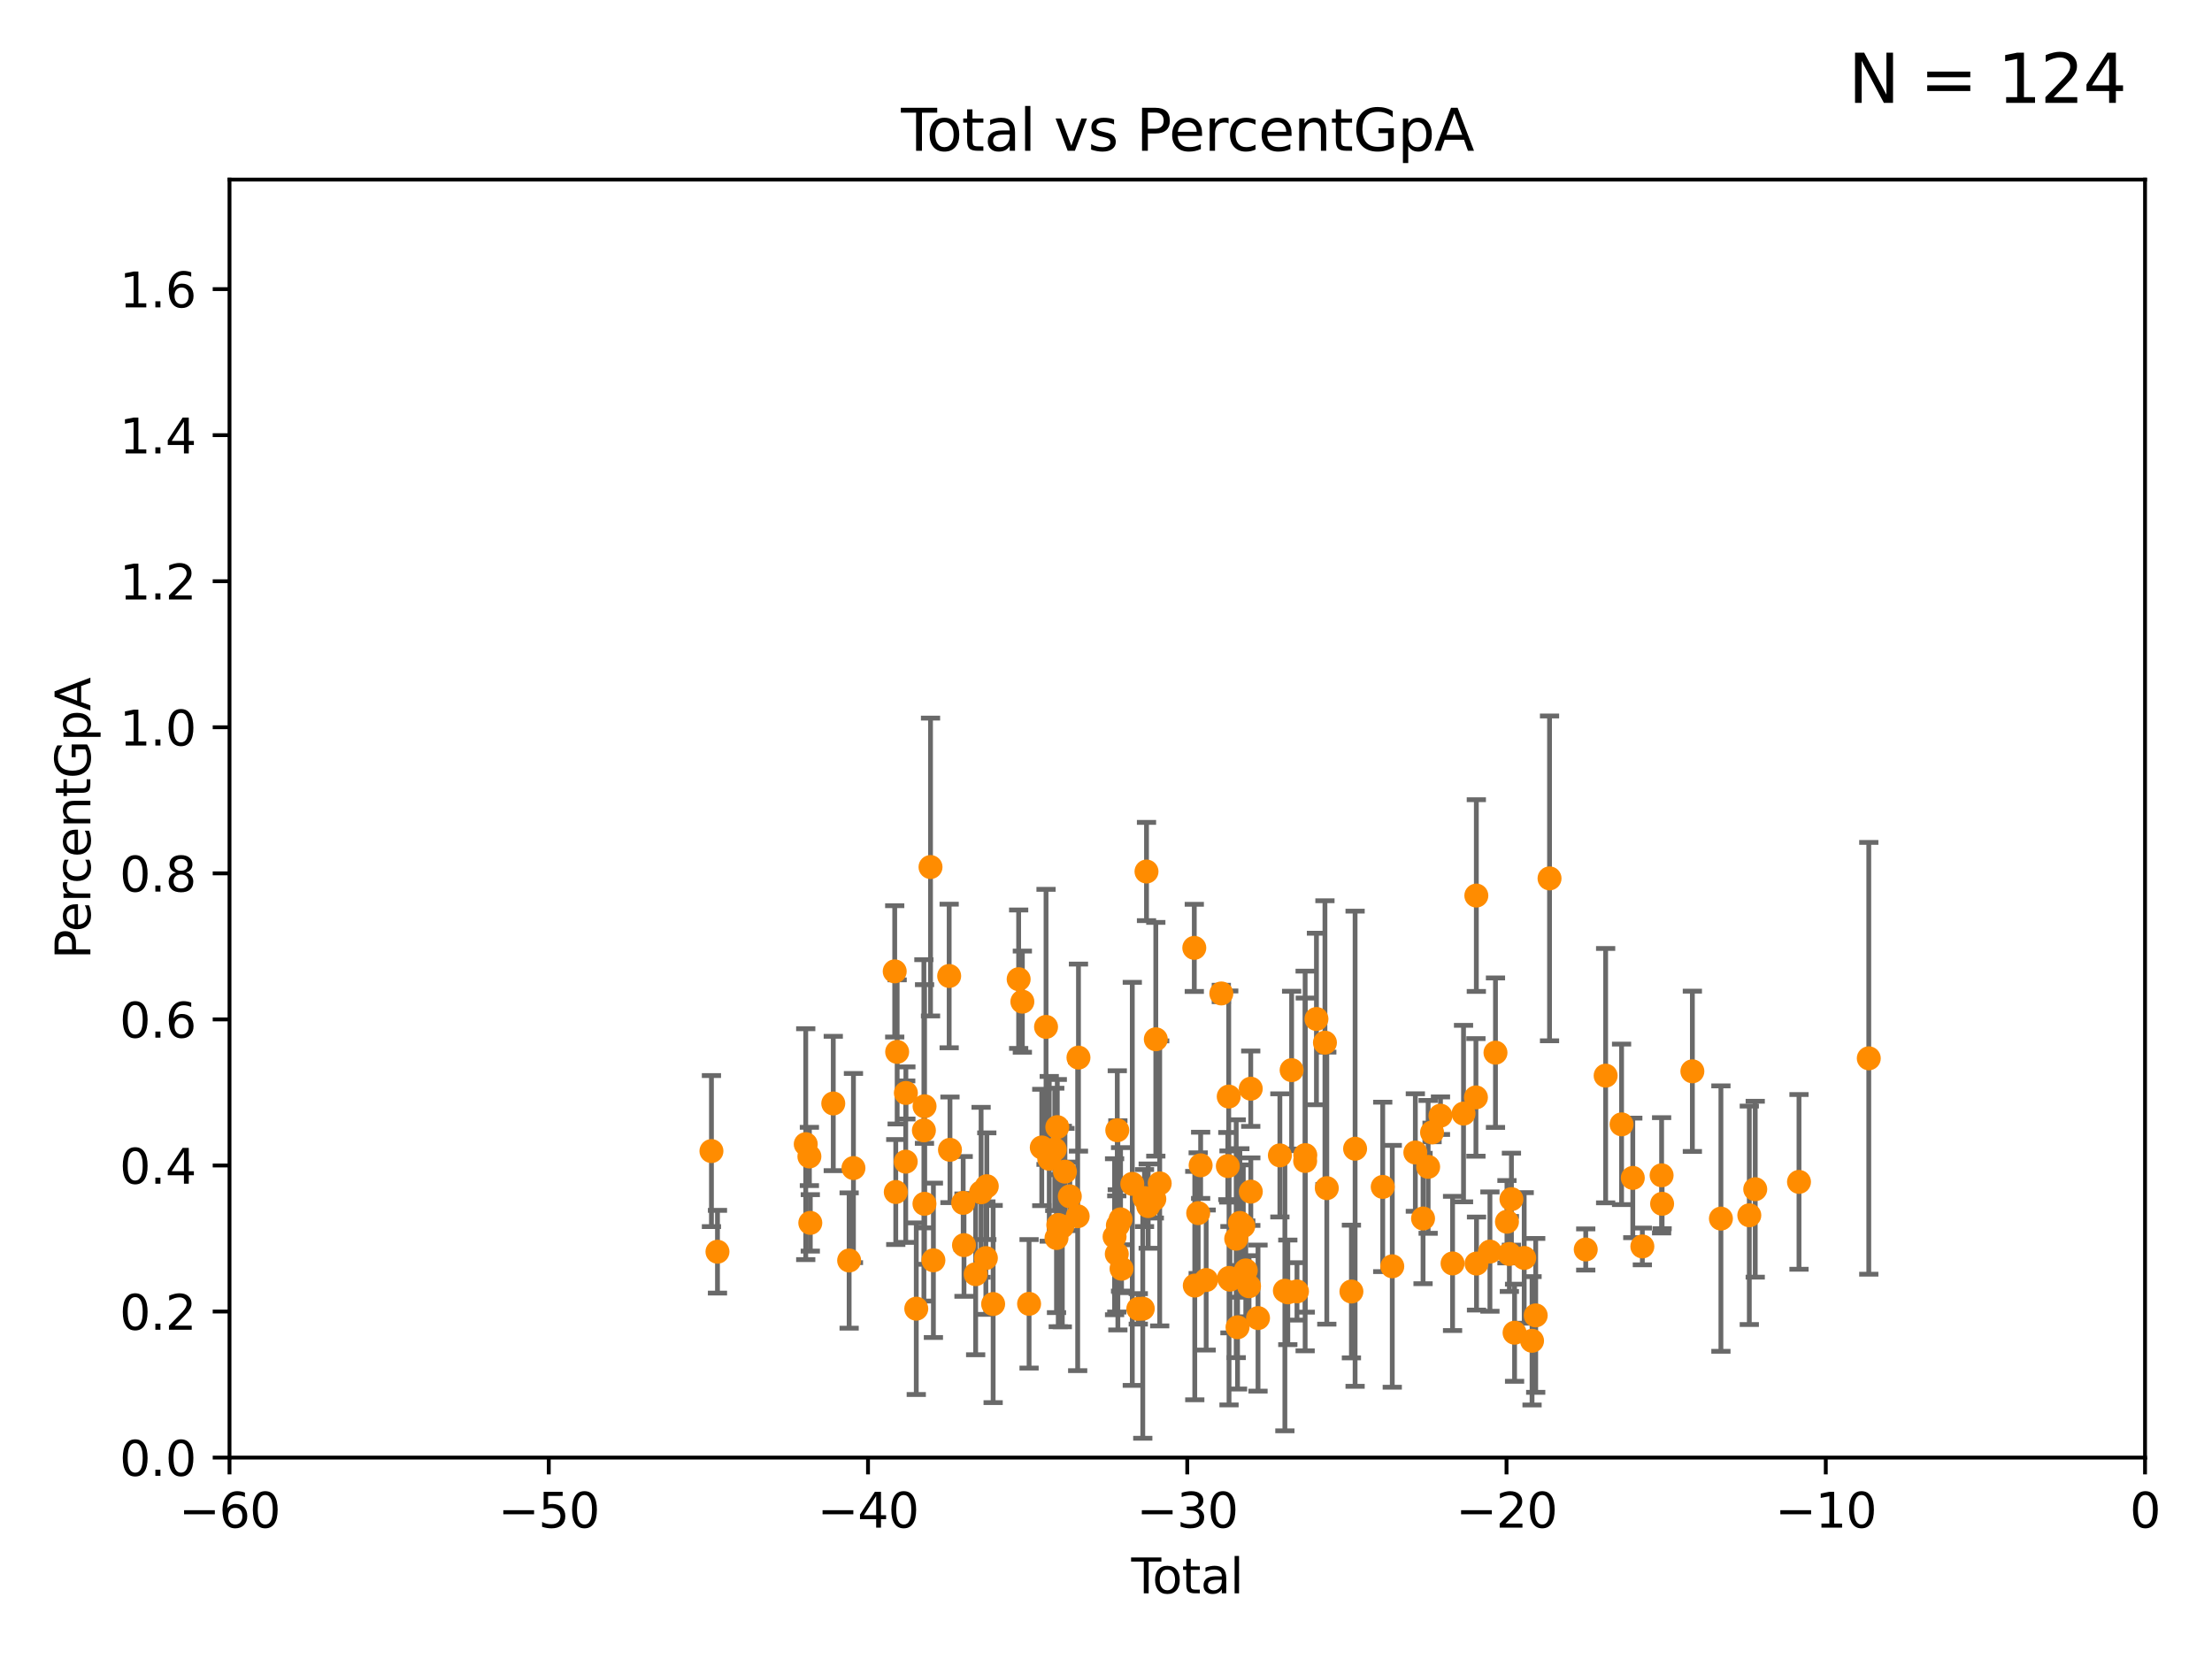 <?xml version="1.0" encoding="utf-8" standalone="no"?>
<!DOCTYPE svg PUBLIC "-//W3C//DTD SVG 1.1//EN"
  "http://www.w3.org/Graphics/SVG/1.1/DTD/svg11.dtd">
<svg xmlns:xlink="http://www.w3.org/1999/xlink" width="460.8pt" height="345.6pt" viewBox="0 0 460.8 345.6" xmlns="http://www.w3.org/2000/svg" version="1.1">
 <defs>
  <style type="text/css">*{stroke-linejoin: round; stroke-linecap: butt}</style>
 </defs>
 <g id="figure_1">
  <g id="patch_1">
   <path d="M 0 345.6 
L 460.8 345.6 
L 460.8 0 
L 0 0 
z
" style="fill: #ffffff"/>
  </g>
  <g id="axes_1">
   <g id="patch_2">
    <path d="M 47.81 303.64 
L 446.85 303.64 
L 446.85 37.411 
L 47.81 37.411 
z
" style="fill: #ffffff"/>
   </g>
   <g id="PathCollection_1">
    <defs>
     <path id="mec8cb4552b" d="M 0 1.118 
C 0.297 1.118 0.581 1 0.791 0.791 
C 1 0.581 1.118 0.297 1.118 0 
C 1.118 -0.297 1 -0.581 0.791 -0.791 
C 0.581 -1 0.297 -1.118 0 -1.118 
C -0.297 -1.118 -0.581 -1 -0.791 -0.791 
C -1 -0.581 -1.118 -0.297 -1.118 0 
C -1.118 0.297 -1 0.581 -0.791 0.791 
C -0.581 1 -0.297 1.118 0 1.118 
z
" style="stroke: #ff8c00"/>
    </defs>
    <g clip-path="url(#p73fbcce1ac)">
     <use xlink:href="#mec8cb4552b" x="358.498" y="253.855" style="fill: #ff8c00; stroke: #ff8c00"/>
     <use xlink:href="#mec8cb4552b" x="193.845" y="180.619" style="fill: #ff8c00; stroke: #ff8c00"/>
     <use xlink:href="#mec8cb4552b" x="304.88" y="231.979" style="fill: #ff8c00; stroke: #ff8c00"/>
     <use xlink:href="#mec8cb4552b" x="194.445" y="262.543" style="fill: #ff8c00; stroke: #ff8c00"/>
     <use xlink:href="#mec8cb4552b" x="197.729" y="203.316" style="fill: #ff8c00; stroke: #ff8c00"/>
     <use xlink:href="#mec8cb4552b" x="302.596" y="263.197" style="fill: #ff8c00; stroke: #ff8c00"/>
     <use xlink:href="#mec8cb4552b" x="197.897" y="239.526" style="fill: #ff8c00; stroke: #ff8c00"/>
     <use xlink:href="#mec8cb4552b" x="307.463" y="228.608" style="fill: #ff8c00; stroke: #ff8c00"/>
     <use xlink:href="#mec8cb4552b" x="300.077" y="232.416" style="fill: #ff8c00; stroke: #ff8c00"/>
     <use xlink:href="#mec8cb4552b" x="307.548" y="186.564" style="fill: #ff8c00; stroke: #ff8c00"/>
     <use xlink:href="#mec8cb4552b" x="298.323" y="235.902" style="fill: #ff8c00; stroke: #ff8c00"/>
     <use xlink:href="#mec8cb4552b" x="200.65" y="250.583" style="fill: #ff8c00; stroke: #ff8c00"/>
     <use xlink:href="#mec8cb4552b" x="232.872" y="255.257" style="fill: #ff8c00; stroke: #ff8c00"/>
     <use xlink:href="#mec8cb4552b" x="212.976" y="208.663" style="fill: #ff8c00; stroke: #ff8c00"/>
     <use xlink:href="#mec8cb4552b" x="288.047" y="247.255" style="fill: #ff8c00; stroke: #ff8c00"/>
     <use xlink:href="#mec8cb4552b" x="290.035" y="263.795" style="fill: #ff8c00; stroke: #ff8c00"/>
     <use xlink:href="#mec8cb4552b" x="212.204" y="203.985" style="fill: #ff8c00; stroke: #ff8c00"/>
     <use xlink:href="#mec8cb4552b" x="365.647" y="247.732" style="fill: #ff8c00; stroke: #ff8c00"/>
     <use xlink:href="#mec8cb4552b" x="364.412" y="253.169" style="fill: #ff8c00; stroke: #ff8c00"/>
     <use xlink:href="#mec8cb4552b" x="297.508" y="243.08" style="fill: #ff8c00; stroke: #ff8c00"/>
     <use xlink:href="#mec8cb4552b" x="206.889" y="271.654" style="fill: #ff8c00; stroke: #ff8c00"/>
     <use xlink:href="#mec8cb4552b" x="294.842" y="240.088" style="fill: #ff8c00; stroke: #ff8c00"/>
     <use xlink:href="#mec8cb4552b" x="205.376" y="262.082" style="fill: #ff8c00; stroke: #ff8c00"/>
     <use xlink:href="#mec8cb4552b" x="204.381" y="248.378" style="fill: #ff8c00; stroke: #ff8c00"/>
     <use xlink:href="#mec8cb4552b" x="296.447" y="253.837" style="fill: #ff8c00; stroke: #ff8c00"/>
     <use xlink:href="#mec8cb4552b" x="203.247" y="265.435" style="fill: #ff8c00; stroke: #ff8c00"/>
     <use xlink:href="#mec8cb4552b" x="200.818" y="259.385" style="fill: #ff8c00; stroke: #ff8c00"/>
     <use xlink:href="#mec8cb4552b" x="205.567" y="247.108" style="fill: #ff8c00; stroke: #ff8c00"/>
     <use xlink:href="#mec8cb4552b" x="307.585" y="263.224" style="fill: #ff8c00; stroke: #ff8c00"/>
     <use xlink:href="#mec8cb4552b" x="233.435" y="254.014" style="fill: #ff8c00; stroke: #ff8c00"/>
     <use xlink:href="#mec8cb4552b" x="214.376" y="271.613" style="fill: #ff8c00; stroke: #ff8c00"/>
     <use xlink:href="#mec8cb4552b" x="319.153" y="279.312" style="fill: #ff8c00; stroke: #ff8c00"/>
     <use xlink:href="#mec8cb4552b" x="319.916" y="274.022" style="fill: #ff8c00; stroke: #ff8c00"/>
     <use xlink:href="#mec8cb4552b" x="177.789" y="243.327" style="fill: #ff8c00; stroke: #ff8c00"/>
     <use xlink:href="#mec8cb4552b" x="176.891" y="262.584" style="fill: #ff8c00; stroke: #ff8c00"/>
     <use xlink:href="#mec8cb4552b" x="173.585" y="229.873" style="fill: #ff8c00; stroke: #ff8c00"/>
     <use xlink:href="#mec8cb4552b" x="168.8" y="254.748" style="fill: #ff8c00; stroke: #ff8c00"/>
     <use xlink:href="#mec8cb4552b" x="322.796" y="182.984" style="fill: #ff8c00; stroke: #ff8c00"/>
     <use xlink:href="#mec8cb4552b" x="342.132" y="259.658" style="fill: #ff8c00; stroke: #ff8c00"/>
     <use xlink:href="#mec8cb4552b" x="168.611" y="240.914" style="fill: #ff8c00; stroke: #ff8c00"/>
     <use xlink:href="#mec8cb4552b" x="167.851" y="238.349" style="fill: #ff8c00; stroke: #ff8c00"/>
     <use xlink:href="#mec8cb4552b" x="340.141" y="245.377" style="fill: #ff8c00; stroke: #ff8c00"/>
     <use xlink:href="#mec8cb4552b" x="149.463" y="260.757" style="fill: #ff8c00; stroke: #ff8c00"/>
     <use xlink:href="#mec8cb4552b" x="148.206" y="239.791" style="fill: #ff8c00; stroke: #ff8c00"/>
     <use xlink:href="#mec8cb4552b" x="337.804" y="234.224" style="fill: #ff8c00; stroke: #ff8c00"/>
     <use xlink:href="#mec8cb4552b" x="330.338" y="260.289" style="fill: #ff8c00; stroke: #ff8c00"/>
     <use xlink:href="#mec8cb4552b" x="346.144" y="244.838" style="fill: #ff8c00; stroke: #ff8c00"/>
     <use xlink:href="#mec8cb4552b" x="389.302" y="220.466" style="fill: #ff8c00; stroke: #ff8c00"/>
     <use xlink:href="#mec8cb4552b" x="186.386" y="202.351" style="fill: #ff8c00; stroke: #ff8c00"/>
     <use xlink:href="#mec8cb4552b" x="186.606" y="248.318" style="fill: #ff8c00; stroke: #ff8c00"/>
     <use xlink:href="#mec8cb4552b" x="192.603" y="230.455" style="fill: #ff8c00; stroke: #ff8c00"/>
     <use xlink:href="#mec8cb4552b" x="192.582" y="250.775" style="fill: #ff8c00; stroke: #ff8c00"/>
     <use xlink:href="#mec8cb4552b" x="192.465" y="235.476" style="fill: #ff8c00; stroke: #ff8c00"/>
     <use xlink:href="#mec8cb4552b" x="310.38" y="260.729" style="fill: #ff8c00; stroke: #ff8c00"/>
     <use xlink:href="#mec8cb4552b" x="311.536" y="219.292" style="fill: #ff8c00; stroke: #ff8c00"/>
     <use xlink:href="#mec8cb4552b" x="190.877" y="272.623" style="fill: #ff8c00; stroke: #ff8c00"/>
     <use xlink:href="#mec8cb4552b" x="313.928" y="254.51" style="fill: #ff8c00; stroke: #ff8c00"/>
     <use xlink:href="#mec8cb4552b" x="188.71" y="227.682" style="fill: #ff8c00; stroke: #ff8c00"/>
     <use xlink:href="#mec8cb4552b" x="314.429" y="261.226" style="fill: #ff8c00; stroke: #ff8c00"/>
     <use xlink:href="#mec8cb4552b" x="352.552" y="223.172" style="fill: #ff8c00; stroke: #ff8c00"/>
     <use xlink:href="#mec8cb4552b" x="314.859" y="249.805" style="fill: #ff8c00; stroke: #ff8c00"/>
     <use xlink:href="#mec8cb4552b" x="188.68" y="241.994" style="fill: #ff8c00; stroke: #ff8c00"/>
     <use xlink:href="#mec8cb4552b" x="315.513" y="277.63" style="fill: #ff8c00; stroke: #ff8c00"/>
     <use xlink:href="#mec8cb4552b" x="186.895" y="219.129" style="fill: #ff8c00; stroke: #ff8c00"/>
     <use xlink:href="#mec8cb4552b" x="317.52" y="262.051" style="fill: #ff8c00; stroke: #ff8c00"/>
     <use xlink:href="#mec8cb4552b" x="346.247" y="250.773" style="fill: #ff8c00; stroke: #ff8c00"/>
     <use xlink:href="#mec8cb4552b" x="217.021" y="239.038" style="fill: #ff8c00; stroke: #ff8c00"/>
     <use xlink:href="#mec8cb4552b" x="334.485" y="224.076" style="fill: #ff8c00; stroke: #ff8c00"/>
     <use xlink:href="#mec8cb4552b" x="218.579" y="241.403" style="fill: #ff8c00; stroke: #ff8c00"/>
     <use xlink:href="#mec8cb4552b" x="260.567" y="248.241" style="fill: #ff8c00; stroke: #ff8c00"/>
     <use xlink:href="#mec8cb4552b" x="232.187" y="257.631" style="fill: #ff8c00; stroke: #ff8c00"/>
     <use xlink:href="#mec8cb4552b" x="262.068" y="274.58" style="fill: #ff8c00; stroke: #ff8c00"/>
     <use xlink:href="#mec8cb4552b" x="241.588" y="246.522" style="fill: #ff8c00; stroke: #ff8c00"/>
     <use xlink:href="#mec8cb4552b" x="240.776" y="216.497" style="fill: #ff8c00; stroke: #ff8c00"/>
     <use xlink:href="#mec8cb4552b" x="224.665" y="220.316" style="fill: #ff8c00; stroke: #ff8c00"/>
     <use xlink:href="#mec8cb4552b" x="248.794" y="197.458" style="fill: #ff8c00; stroke: #ff8c00"/>
     <use xlink:href="#mec8cb4552b" x="266.623" y="240.687" style="fill: #ff8c00; stroke: #ff8c00"/>
     <use xlink:href="#mec8cb4552b" x="267.664" y="268.883" style="fill: #ff8c00; stroke: #ff8c00"/>
     <use xlink:href="#mec8cb4552b" x="268.274" y="269.22" style="fill: #ff8c00; stroke: #ff8c00"/>
     <use xlink:href="#mec8cb4552b" x="240.466" y="249.774" style="fill: #ff8c00; stroke: #ff8c00"/>
     <use xlink:href="#mec8cb4552b" x="239.19" y="251.253" style="fill: #ff8c00; stroke: #ff8c00"/>
     <use xlink:href="#mec8cb4552b" x="238.837" y="181.554" style="fill: #ff8c00; stroke: #ff8c00"/>
     <use xlink:href="#mec8cb4552b" x="270.185" y="269.021" style="fill: #ff8c00; stroke: #ff8c00"/>
     <use xlink:href="#mec8cb4552b" x="224.5" y="253.367" style="fill: #ff8c00; stroke: #ff8c00"/>
     <use xlink:href="#mec8cb4552b" x="271.886" y="241.854" style="fill: #ff8c00; stroke: #ff8c00"/>
     <use xlink:href="#mec8cb4552b" x="260.554" y="226.795" style="fill: #ff8c00; stroke: #ff8c00"/>
     <use xlink:href="#mec8cb4552b" x="248.894" y="267.809" style="fill: #ff8c00; stroke: #ff8c00"/>
     <use xlink:href="#mec8cb4552b" x="255.967" y="228.433" style="fill: #ff8c00; stroke: #ff8c00"/>
     <use xlink:href="#mec8cb4552b" x="256.22" y="266.58" style="fill: #ff8c00; stroke: #ff8c00"/>
     <use xlink:href="#mec8cb4552b" x="255.78" y="242.914" style="fill: #ff8c00; stroke: #ff8c00"/>
     <use xlink:href="#mec8cb4552b" x="257.524" y="258.049" style="fill: #ff8c00; stroke: #ff8c00"/>
     <use xlink:href="#mec8cb4552b" x="257.8" y="276.492" style="fill: #ff8c00; stroke: #ff8c00"/>
     <use xlink:href="#mec8cb4552b" x="258.283" y="254.762" style="fill: #ff8c00; stroke: #ff8c00"/>
     <use xlink:href="#mec8cb4552b" x="260.194" y="267.949" style="fill: #ff8c00; stroke: #ff8c00"/>
     <use xlink:href="#mec8cb4552b" x="232.646" y="261.221" style="fill: #ff8c00; stroke: #ff8c00"/>
     <use xlink:href="#mec8cb4552b" x="254.424" y="206.956" style="fill: #ff8c00; stroke: #ff8c00"/>
     <use xlink:href="#mec8cb4552b" x="251.267" y="266.652" style="fill: #ff8c00; stroke: #ff8c00"/>
     <use xlink:href="#mec8cb4552b" x="259.519" y="264.648" style="fill: #ff8c00; stroke: #ff8c00"/>
     <use xlink:href="#mec8cb4552b" x="250.115" y="242.756" style="fill: #ff8c00; stroke: #ff8c00"/>
     <use xlink:href="#mec8cb4552b" x="249.606" y="252.716" style="fill: #ff8c00; stroke: #ff8c00"/>
     <use xlink:href="#mec8cb4552b" x="217.909" y="213.921" style="fill: #ff8c00; stroke: #ff8c00"/>
     <use xlink:href="#mec8cb4552b" x="259.001" y="255.393" style="fill: #ff8c00; stroke: #ff8c00"/>
     <use xlink:href="#mec8cb4552b" x="238.421" y="249.577" style="fill: #ff8c00; stroke: #ff8c00"/>
     <use xlink:href="#mec8cb4552b" x="269.069" y="222.93" style="fill: #ff8c00; stroke: #ff8c00"/>
     <use xlink:href="#mec8cb4552b" x="256.03" y="266.215" style="fill: #ff8c00; stroke: #ff8c00"/>
     <use xlink:href="#mec8cb4552b" x="235.878" y="246.622" style="fill: #ff8c00; stroke: #ff8c00"/>
     <use xlink:href="#mec8cb4552b" x="237.125" y="272.66" style="fill: #ff8c00; stroke: #ff8c00"/>
     <use xlink:href="#mec8cb4552b" x="220.253" y="234.799" style="fill: #ff8c00; stroke: #ff8c00"/>
     <use xlink:href="#mec8cb4552b" x="271.915" y="240.63" style="fill: #ff8c00; stroke: #ff8c00"/>
     <use xlink:href="#mec8cb4552b" x="220.456" y="255.182" style="fill: #ff8c00; stroke: #ff8c00"/>
     <use xlink:href="#mec8cb4552b" x="282.292" y="239.301" style="fill: #ff8c00; stroke: #ff8c00"/>
     <use xlink:href="#mec8cb4552b" x="232.75" y="235.451" style="fill: #ff8c00; stroke: #ff8c00"/>
     <use xlink:href="#mec8cb4552b" x="220.088" y="257.899" style="fill: #ff8c00; stroke: #ff8c00"/>
     <use xlink:href="#mec8cb4552b" x="221.297" y="255.506" style="fill: #ff8c00; stroke: #ff8c00"/>
     <use xlink:href="#mec8cb4552b" x="219.726" y="239.439" style="fill: #ff8c00; stroke: #ff8c00"/>
     <use xlink:href="#mec8cb4552b" x="374.764" y="246.21" style="fill: #ff8c00; stroke: #ff8c00"/>
     <use xlink:href="#mec8cb4552b" x="281.524" y="269.047" style="fill: #ff8c00; stroke: #ff8c00"/>
     <use xlink:href="#mec8cb4552b" x="233.637" y="264.298" style="fill: #ff8c00; stroke: #ff8c00"/>
     <use xlink:href="#mec8cb4552b" x="221.847" y="244.078" style="fill: #ff8c00; stroke: #ff8c00"/>
     <use xlink:href="#mec8cb4552b" x="238.062" y="272.619" style="fill: #ff8c00; stroke: #ff8c00"/>
     <use xlink:href="#mec8cb4552b" x="222.861" y="249.219" style="fill: #ff8c00; stroke: #ff8c00"/>
     <use xlink:href="#mec8cb4552b" x="276.397" y="247.513" style="fill: #ff8c00; stroke: #ff8c00"/>
     <use xlink:href="#mec8cb4552b" x="274.241" y="212.272" style="fill: #ff8c00; stroke: #ff8c00"/>
     <use xlink:href="#mec8cb4552b" x="276.01" y="217.203" style="fill: #ff8c00; stroke: #ff8c00"/>
    </g>
   </g>
   <g id="matplotlib.axis_1">
    <g id="xtick_1">
     <g id="line2d_1">
      <defs>
       <path id="m64b3e134d0" d="M 0 0 
L 0 3.5 
" style="stroke: #000000; stroke-width: 0.8"/>
      </defs>
      <g>
       <use xlink:href="#m64b3e134d0" x="47.81" y="303.64" style="stroke: #000000; stroke-width: 0.8"/>
      </g>
     </g>
     <g id="text_1">
      <!-- −60 -->
      <g transform="translate(37.258 318.238)scale(0.1 -0.1)">
       <defs>
        <path id="DejaVuSans-2212" d="M 678 2272 
L 4684 2272 
L 4684 1741 
L 678 1741 
L 678 2272 
z
" transform="scale(0.016)"/>
        <path id="DejaVuSans-36" d="M 2113 2584 
Q 1688 2584 1439 2293 
Q 1191 2003 1191 1497 
Q 1191 994 1439 701 
Q 1688 409 2113 409 
Q 2538 409 2786 701 
Q 3034 994 3034 1497 
Q 3034 2003 2786 2293 
Q 2538 2584 2113 2584 
z
M 3366 4563 
L 3366 3988 
Q 3128 4100 2886 4159 
Q 2644 4219 2406 4219 
Q 1781 4219 1451 3797 
Q 1122 3375 1075 2522 
Q 1259 2794 1537 2939 
Q 1816 3084 2150 3084 
Q 2853 3084 3261 2657 
Q 3669 2231 3669 1497 
Q 3669 778 3244 343 
Q 2819 -91 2113 -91 
Q 1303 -91 875 529 
Q 447 1150 447 2328 
Q 447 3434 972 4092 
Q 1497 4750 2381 4750 
Q 2619 4750 2861 4703 
Q 3103 4656 3366 4563 
z
" transform="scale(0.016)"/>
        <path id="DejaVuSans-30" d="M 2034 4250 
Q 1547 4250 1301 3770 
Q 1056 3291 1056 2328 
Q 1056 1369 1301 889 
Q 1547 409 2034 409 
Q 2525 409 2770 889 
Q 3016 1369 3016 2328 
Q 3016 3291 2770 3770 
Q 2525 4250 2034 4250 
z
M 2034 4750 
Q 2819 4750 3233 4129 
Q 3647 3509 3647 2328 
Q 3647 1150 3233 529 
Q 2819 -91 2034 -91 
Q 1250 -91 836 529 
Q 422 1150 422 2328 
Q 422 3509 836 4129 
Q 1250 4750 2034 4750 
z
" transform="scale(0.016)"/>
       </defs>
       <use xlink:href="#DejaVuSans-2212"/>
       <use xlink:href="#DejaVuSans-36" x="83.789"/>
       <use xlink:href="#DejaVuSans-30" x="147.412"/>
      </g>
     </g>
    </g>
    <g id="xtick_2">
     <g id="line2d_2">
      <g>
       <use xlink:href="#m64b3e134d0" x="114.317" y="303.64" style="stroke: #000000; stroke-width: 0.8"/>
      </g>
     </g>
     <g id="text_2">
      <!-- −50 -->
      <g transform="translate(103.764 318.238)scale(0.1 -0.1)">
       <defs>
        <path id="DejaVuSans-35" d="M 691 4666 
L 3169 4666 
L 3169 4134 
L 1269 4134 
L 1269 2991 
Q 1406 3038 1543 3061 
Q 1681 3084 1819 3084 
Q 2600 3084 3056 2656 
Q 3513 2228 3513 1497 
Q 3513 744 3044 326 
Q 2575 -91 1722 -91 
Q 1428 -91 1123 -41 
Q 819 9 494 109 
L 494 744 
Q 775 591 1075 516 
Q 1375 441 1709 441 
Q 2250 441 2565 725 
Q 2881 1009 2881 1497 
Q 2881 1984 2565 2268 
Q 2250 2553 1709 2553 
Q 1456 2553 1204 2497 
Q 953 2441 691 2322 
L 691 4666 
z
" transform="scale(0.016)"/>
       </defs>
       <use xlink:href="#DejaVuSans-2212"/>
       <use xlink:href="#DejaVuSans-35" x="83.789"/>
       <use xlink:href="#DejaVuSans-30" x="147.412"/>
      </g>
     </g>
    </g>
    <g id="xtick_3">
     <g id="line2d_3">
      <g>
       <use xlink:href="#m64b3e134d0" x="180.823" y="303.64" style="stroke: #000000; stroke-width: 0.8"/>
      </g>
     </g>
     <g id="text_3">
      <!-- −40 -->
      <g transform="translate(170.271 318.238)scale(0.1 -0.1)">
       <defs>
        <path id="DejaVuSans-34" d="M 2419 4116 
L 825 1625 
L 2419 1625 
L 2419 4116 
z
M 2253 4666 
L 3047 4666 
L 3047 1625 
L 3713 1625 
L 3713 1100 
L 3047 1100 
L 3047 0 
L 2419 0 
L 2419 1100 
L 313 1100 
L 313 1709 
L 2253 4666 
z
" transform="scale(0.016)"/>
       </defs>
       <use xlink:href="#DejaVuSans-2212"/>
       <use xlink:href="#DejaVuSans-34" x="83.789"/>
       <use xlink:href="#DejaVuSans-30" x="147.412"/>
      </g>
     </g>
    </g>
    <g id="xtick_4">
     <g id="line2d_4">
      <g>
       <use xlink:href="#m64b3e134d0" x="247.33" y="303.64" style="stroke: #000000; stroke-width: 0.8"/>
      </g>
     </g>
     <g id="text_4">
      <!-- −30 -->
      <g transform="translate(236.778 318.238)scale(0.1 -0.1)">
       <defs>
        <path id="DejaVuSans-33" d="M 2597 2516 
Q 3050 2419 3304 2112 
Q 3559 1806 3559 1356 
Q 3559 666 3084 287 
Q 2609 -91 1734 -91 
Q 1441 -91 1130 -33 
Q 819 25 488 141 
L 488 750 
Q 750 597 1062 519 
Q 1375 441 1716 441 
Q 2309 441 2620 675 
Q 2931 909 2931 1356 
Q 2931 1769 2642 2001 
Q 2353 2234 1838 2234 
L 1294 2234 
L 1294 2753 
L 1863 2753 
Q 2328 2753 2575 2939 
Q 2822 3125 2822 3475 
Q 2822 3834 2567 4026 
Q 2313 4219 1838 4219 
Q 1578 4219 1281 4162 
Q 984 4106 628 3988 
L 628 4550 
Q 988 4650 1302 4700 
Q 1616 4750 1894 4750 
Q 2613 4750 3031 4423 
Q 3450 4097 3450 3541 
Q 3450 3153 3228 2886 
Q 3006 2619 2597 2516 
z
" transform="scale(0.016)"/>
       </defs>
       <use xlink:href="#DejaVuSans-2212"/>
       <use xlink:href="#DejaVuSans-33" x="83.789"/>
       <use xlink:href="#DejaVuSans-30" x="147.412"/>
      </g>
     </g>
    </g>
    <g id="xtick_5">
     <g id="line2d_5">
      <g>
       <use xlink:href="#m64b3e134d0" x="313.837" y="303.64" style="stroke: #000000; stroke-width: 0.8"/>
      </g>
     </g>
     <g id="text_5">
      <!-- −20 -->
      <g transform="translate(303.284 318.238)scale(0.1 -0.1)">
       <defs>
        <path id="DejaVuSans-32" d="M 1228 531 
L 3431 531 
L 3431 0 
L 469 0 
L 469 531 
Q 828 903 1448 1529 
Q 2069 2156 2228 2338 
Q 2531 2678 2651 2914 
Q 2772 3150 2772 3378 
Q 2772 3750 2511 3984 
Q 2250 4219 1831 4219 
Q 1534 4219 1204 4116 
Q 875 4013 500 3803 
L 500 4441 
Q 881 4594 1212 4672 
Q 1544 4750 1819 4750 
Q 2544 4750 2975 4387 
Q 3406 4025 3406 3419 
Q 3406 3131 3298 2873 
Q 3191 2616 2906 2266 
Q 2828 2175 2409 1742 
Q 1991 1309 1228 531 
z
" transform="scale(0.016)"/>
       </defs>
       <use xlink:href="#DejaVuSans-2212"/>
       <use xlink:href="#DejaVuSans-32" x="83.789"/>
       <use xlink:href="#DejaVuSans-30" x="147.412"/>
      </g>
     </g>
    </g>
    <g id="xtick_6">
     <g id="line2d_6">
      <g>
       <use xlink:href="#m64b3e134d0" x="380.343" y="303.64" style="stroke: #000000; stroke-width: 0.8"/>
      </g>
     </g>
     <g id="text_6">
      <!-- −10 -->
      <g transform="translate(369.791 318.238)scale(0.1 -0.1)">
       <defs>
        <path id="DejaVuSans-31" d="M 794 531 
L 1825 531 
L 1825 4091 
L 703 3866 
L 703 4441 
L 1819 4666 
L 2450 4666 
L 2450 531 
L 3481 531 
L 3481 0 
L 794 0 
L 794 531 
z
" transform="scale(0.016)"/>
       </defs>
       <use xlink:href="#DejaVuSans-2212"/>
       <use xlink:href="#DejaVuSans-31" x="83.789"/>
       <use xlink:href="#DejaVuSans-30" x="147.412"/>
      </g>
     </g>
    </g>
    <g id="xtick_7">
     <g id="line2d_7">
      <g>
       <use xlink:href="#m64b3e134d0" x="446.85" y="303.64" style="stroke: #000000; stroke-width: 0.8"/>
      </g>
     </g>
     <g id="text_7">
      <!-- 0 -->
      <g transform="translate(443.669 318.238)scale(0.1 -0.1)">
       <use xlink:href="#DejaVuSans-30"/>
      </g>
     </g>
    </g>
    <g id="text_8">
     <!-- Total -->
     <g transform="translate(235.653 331.917)scale(0.1 -0.1)">
      <defs>
       <path id="DejaVuSans-54" d="M -19 4666 
L 3928 4666 
L 3928 4134 
L 2272 4134 
L 2272 0 
L 1638 0 
L 1638 4134 
L -19 4134 
L -19 4666 
z
" transform="scale(0.016)"/>
       <path id="DejaVuSans-6f" d="M 1959 3097 
Q 1497 3097 1228 2736 
Q 959 2375 959 1747 
Q 959 1119 1226 758 
Q 1494 397 1959 397 
Q 2419 397 2687 759 
Q 2956 1122 2956 1747 
Q 2956 2369 2687 2733 
Q 2419 3097 1959 3097 
z
M 1959 3584 
Q 2709 3584 3137 3096 
Q 3566 2609 3566 1747 
Q 3566 888 3137 398 
Q 2709 -91 1959 -91 
Q 1206 -91 779 398 
Q 353 888 353 1747 
Q 353 2609 779 3096 
Q 1206 3584 1959 3584 
z
" transform="scale(0.016)"/>
       <path id="DejaVuSans-74" d="M 1172 4494 
L 1172 3500 
L 2356 3500 
L 2356 3053 
L 1172 3053 
L 1172 1153 
Q 1172 725 1289 603 
Q 1406 481 1766 481 
L 2356 481 
L 2356 0 
L 1766 0 
Q 1100 0 847 248 
Q 594 497 594 1153 
L 594 3053 
L 172 3053 
L 172 3500 
L 594 3500 
L 594 4494 
L 1172 4494 
z
" transform="scale(0.016)"/>
       <path id="DejaVuSans-61" d="M 2194 1759 
Q 1497 1759 1228 1600 
Q 959 1441 959 1056 
Q 959 750 1161 570 
Q 1363 391 1709 391 
Q 2188 391 2477 730 
Q 2766 1069 2766 1631 
L 2766 1759 
L 2194 1759 
z
M 3341 1997 
L 3341 0 
L 2766 0 
L 2766 531 
Q 2569 213 2275 61 
Q 1981 -91 1556 -91 
Q 1019 -91 701 211 
Q 384 513 384 1019 
Q 384 1609 779 1909 
Q 1175 2209 1959 2209 
L 2766 2209 
L 2766 2266 
Q 2766 2663 2505 2880 
Q 2244 3097 1772 3097 
Q 1472 3097 1187 3025 
Q 903 2953 641 2809 
L 641 3341 
Q 956 3463 1253 3523 
Q 1550 3584 1831 3584 
Q 2591 3584 2966 3190 
Q 3341 2797 3341 1997 
z
" transform="scale(0.016)"/>
       <path id="DejaVuSans-6c" d="M 603 4863 
L 1178 4863 
L 1178 0 
L 603 0 
L 603 4863 
z
" transform="scale(0.016)"/>
      </defs>
      <use xlink:href="#DejaVuSans-54"/>
      <use xlink:href="#DejaVuSans-6f" x="44.084"/>
      <use xlink:href="#DejaVuSans-74" x="105.266"/>
      <use xlink:href="#DejaVuSans-61" x="144.475"/>
      <use xlink:href="#DejaVuSans-6c" x="205.754"/>
     </g>
    </g>
   </g>
   <g id="matplotlib.axis_2">
    <g id="ytick_1">
     <g id="line2d_8">
      <defs>
       <path id="mefaa53874c" d="M 0 0 
L -3.5 0 
" style="stroke: #000000; stroke-width: 0.8"/>
      </defs>
      <g>
       <use xlink:href="#mefaa53874c" x="47.81" y="303.64" style="stroke: #000000; stroke-width: 0.8"/>
      </g>
     </g>
     <g id="text_9">
      <!-- 0.0 -->
      <g transform="translate(24.907 307.439)scale(0.1 -0.1)">
       <defs>
        <path id="DejaVuSans-2e" d="M 684 794 
L 1344 794 
L 1344 0 
L 684 0 
L 684 794 
z
" transform="scale(0.016)"/>
       </defs>
       <use xlink:href="#DejaVuSans-30"/>
       <use xlink:href="#DejaVuSans-2e" x="63.623"/>
       <use xlink:href="#DejaVuSans-30" x="95.41"/>
      </g>
     </g>
    </g>
    <g id="ytick_2">
     <g id="line2d_9">
      <g>
       <use xlink:href="#mefaa53874c" x="47.81" y="273.214" style="stroke: #000000; stroke-width: 0.8"/>
      </g>
     </g>
     <g id="text_10">
      <!-- 0.2 -->
      <g transform="translate(24.907 277.013)scale(0.1 -0.1)">
       <use xlink:href="#DejaVuSans-30"/>
       <use xlink:href="#DejaVuSans-2e" x="63.623"/>
       <use xlink:href="#DejaVuSans-32" x="95.41"/>
      </g>
     </g>
    </g>
    <g id="ytick_3">
     <g id="line2d_10">
      <g>
       <use xlink:href="#mefaa53874c" x="47.81" y="242.788" style="stroke: #000000; stroke-width: 0.8"/>
      </g>
     </g>
     <g id="text_11">
      <!-- 0.4 -->
      <g transform="translate(24.907 246.587)scale(0.1 -0.1)">
       <use xlink:href="#DejaVuSans-30"/>
       <use xlink:href="#DejaVuSans-2e" x="63.623"/>
       <use xlink:href="#DejaVuSans-34" x="95.41"/>
      </g>
     </g>
    </g>
    <g id="ytick_4">
     <g id="line2d_11">
      <g>
       <use xlink:href="#mefaa53874c" x="47.81" y="212.362" style="stroke: #000000; stroke-width: 0.8"/>
      </g>
     </g>
     <g id="text_12">
      <!-- 0.6 -->
      <g transform="translate(24.907 216.161)scale(0.1 -0.1)">
       <use xlink:href="#DejaVuSans-30"/>
       <use xlink:href="#DejaVuSans-2e" x="63.623"/>
       <use xlink:href="#DejaVuSans-36" x="95.41"/>
      </g>
     </g>
    </g>
    <g id="ytick_5">
     <g id="line2d_12">
      <g>
       <use xlink:href="#mefaa53874c" x="47.81" y="181.935" style="stroke: #000000; stroke-width: 0.8"/>
      </g>
     </g>
     <g id="text_13">
      <!-- 0.8 -->
      <g transform="translate(24.907 185.735)scale(0.1 -0.1)">
       <defs>
        <path id="DejaVuSans-38" d="M 2034 2216 
Q 1584 2216 1326 1975 
Q 1069 1734 1069 1313 
Q 1069 891 1326 650 
Q 1584 409 2034 409 
Q 2484 409 2743 651 
Q 3003 894 3003 1313 
Q 3003 1734 2745 1975 
Q 2488 2216 2034 2216 
z
M 1403 2484 
Q 997 2584 770 2862 
Q 544 3141 544 3541 
Q 544 4100 942 4425 
Q 1341 4750 2034 4750 
Q 2731 4750 3128 4425 
Q 3525 4100 3525 3541 
Q 3525 3141 3298 2862 
Q 3072 2584 2669 2484 
Q 3125 2378 3379 2068 
Q 3634 1759 3634 1313 
Q 3634 634 3220 271 
Q 2806 -91 2034 -91 
Q 1263 -91 848 271 
Q 434 634 434 1313 
Q 434 1759 690 2068 
Q 947 2378 1403 2484 
z
M 1172 3481 
Q 1172 3119 1398 2916 
Q 1625 2713 2034 2713 
Q 2441 2713 2670 2916 
Q 2900 3119 2900 3481 
Q 2900 3844 2670 4047 
Q 2441 4250 2034 4250 
Q 1625 4250 1398 4047 
Q 1172 3844 1172 3481 
z
" transform="scale(0.016)"/>
       </defs>
       <use xlink:href="#DejaVuSans-30"/>
       <use xlink:href="#DejaVuSans-2e" x="63.623"/>
       <use xlink:href="#DejaVuSans-38" x="95.41"/>
      </g>
     </g>
    </g>
    <g id="ytick_6">
     <g id="line2d_13">
      <g>
       <use xlink:href="#mefaa53874c" x="47.81" y="151.509" style="stroke: #000000; stroke-width: 0.8"/>
      </g>
     </g>
     <g id="text_14">
      <!-- 1.0 -->
      <g transform="translate(24.907 155.308)scale(0.1 -0.1)">
       <use xlink:href="#DejaVuSans-31"/>
       <use xlink:href="#DejaVuSans-2e" x="63.623"/>
       <use xlink:href="#DejaVuSans-30" x="95.41"/>
      </g>
     </g>
    </g>
    <g id="ytick_7">
     <g id="line2d_14">
      <g>
       <use xlink:href="#mefaa53874c" x="47.81" y="121.083" style="stroke: #000000; stroke-width: 0.8"/>
      </g>
     </g>
     <g id="text_15">
      <!-- 1.2 -->
      <g transform="translate(24.907 124.882)scale(0.1 -0.1)">
       <use xlink:href="#DejaVuSans-31"/>
       <use xlink:href="#DejaVuSans-2e" x="63.623"/>
       <use xlink:href="#DejaVuSans-32" x="95.41"/>
      </g>
     </g>
    </g>
    <g id="ytick_8">
     <g id="line2d_15">
      <g>
       <use xlink:href="#mefaa53874c" x="47.81" y="90.657" style="stroke: #000000; stroke-width: 0.8"/>
      </g>
     </g>
     <g id="text_16">
      <!-- 1.4 -->
      <g transform="translate(24.907 94.456)scale(0.1 -0.1)">
       <use xlink:href="#DejaVuSans-31"/>
       <use xlink:href="#DejaVuSans-2e" x="63.623"/>
       <use xlink:href="#DejaVuSans-34" x="95.41"/>
      </g>
     </g>
    </g>
    <g id="ytick_9">
     <g id="line2d_16">
      <g>
       <use xlink:href="#mefaa53874c" x="47.81" y="60.231" style="stroke: #000000; stroke-width: 0.8"/>
      </g>
     </g>
     <g id="text_17">
      <!-- 1.6 -->
      <g transform="translate(24.907 64.03)scale(0.1 -0.1)">
       <use xlink:href="#DejaVuSans-31"/>
       <use xlink:href="#DejaVuSans-2e" x="63.623"/>
       <use xlink:href="#DejaVuSans-36" x="95.41"/>
      </g>
     </g>
    </g>
    <g id="text_18">
     <!-- PercentGpA -->
     <g transform="translate(18.827 199.802)rotate(-90)scale(0.1 -0.1)">
      <defs>
       <path id="DejaVuSans-50" d="M 1259 4147 
L 1259 2394 
L 2053 2394 
Q 2494 2394 2734 2622 
Q 2975 2850 2975 3272 
Q 2975 3691 2734 3919 
Q 2494 4147 2053 4147 
L 1259 4147 
z
M 628 4666 
L 2053 4666 
Q 2838 4666 3239 4311 
Q 3641 3956 3641 3272 
Q 3641 2581 3239 2228 
Q 2838 1875 2053 1875 
L 1259 1875 
L 1259 0 
L 628 0 
L 628 4666 
z
" transform="scale(0.016)"/>
       <path id="DejaVuSans-65" d="M 3597 1894 
L 3597 1613 
L 953 1613 
Q 991 1019 1311 708 
Q 1631 397 2203 397 
Q 2534 397 2845 478 
Q 3156 559 3463 722 
L 3463 178 
Q 3153 47 2828 -22 
Q 2503 -91 2169 -91 
Q 1331 -91 842 396 
Q 353 884 353 1716 
Q 353 2575 817 3079 
Q 1281 3584 2069 3584 
Q 2775 3584 3186 3129 
Q 3597 2675 3597 1894 
z
M 3022 2063 
Q 3016 2534 2758 2815 
Q 2500 3097 2075 3097 
Q 1594 3097 1305 2825 
Q 1016 2553 972 2059 
L 3022 2063 
z
" transform="scale(0.016)"/>
       <path id="DejaVuSans-72" d="M 2631 2963 
Q 2534 3019 2420 3045 
Q 2306 3072 2169 3072 
Q 1681 3072 1420 2755 
Q 1159 2438 1159 1844 
L 1159 0 
L 581 0 
L 581 3500 
L 1159 3500 
L 1159 2956 
Q 1341 3275 1631 3429 
Q 1922 3584 2338 3584 
Q 2397 3584 2469 3576 
Q 2541 3569 2628 3553 
L 2631 2963 
z
" transform="scale(0.016)"/>
       <path id="DejaVuSans-63" d="M 3122 3366 
L 3122 2828 
Q 2878 2963 2633 3030 
Q 2388 3097 2138 3097 
Q 1578 3097 1268 2742 
Q 959 2388 959 1747 
Q 959 1106 1268 751 
Q 1578 397 2138 397 
Q 2388 397 2633 464 
Q 2878 531 3122 666 
L 3122 134 
Q 2881 22 2623 -34 
Q 2366 -91 2075 -91 
Q 1284 -91 818 406 
Q 353 903 353 1747 
Q 353 2603 823 3093 
Q 1294 3584 2113 3584 
Q 2378 3584 2631 3529 
Q 2884 3475 3122 3366 
z
" transform="scale(0.016)"/>
       <path id="DejaVuSans-6e" d="M 3513 2113 
L 3513 0 
L 2938 0 
L 2938 2094 
Q 2938 2591 2744 2837 
Q 2550 3084 2163 3084 
Q 1697 3084 1428 2787 
Q 1159 2491 1159 1978 
L 1159 0 
L 581 0 
L 581 3500 
L 1159 3500 
L 1159 2956 
Q 1366 3272 1645 3428 
Q 1925 3584 2291 3584 
Q 2894 3584 3203 3211 
Q 3513 2838 3513 2113 
z
" transform="scale(0.016)"/>
       <path id="DejaVuSans-47" d="M 3809 666 
L 3809 1919 
L 2778 1919 
L 2778 2438 
L 4434 2438 
L 4434 434 
Q 4069 175 3628 42 
Q 3188 -91 2688 -91 
Q 1594 -91 976 548 
Q 359 1188 359 2328 
Q 359 3472 976 4111 
Q 1594 4750 2688 4750 
Q 3144 4750 3555 4637 
Q 3966 4525 4313 4306 
L 4313 3634 
Q 3963 3931 3569 4081 
Q 3175 4231 2741 4231 
Q 1884 4231 1454 3753 
Q 1025 3275 1025 2328 
Q 1025 1384 1454 906 
Q 1884 428 2741 428 
Q 3075 428 3337 486 
Q 3600 544 3809 666 
z
" transform="scale(0.016)"/>
       <path id="DejaVuSans-70" d="M 1159 525 
L 1159 -1331 
L 581 -1331 
L 581 3500 
L 1159 3500 
L 1159 2969 
Q 1341 3281 1617 3432 
Q 1894 3584 2278 3584 
Q 2916 3584 3314 3078 
Q 3713 2572 3713 1747 
Q 3713 922 3314 415 
Q 2916 -91 2278 -91 
Q 1894 -91 1617 61 
Q 1341 213 1159 525 
z
M 3116 1747 
Q 3116 2381 2855 2742 
Q 2594 3103 2138 3103 
Q 1681 3103 1420 2742 
Q 1159 2381 1159 1747 
Q 1159 1113 1420 752 
Q 1681 391 2138 391 
Q 2594 391 2855 752 
Q 3116 1113 3116 1747 
z
" transform="scale(0.016)"/>
       <path id="DejaVuSans-41" d="M 2188 4044 
L 1331 1722 
L 3047 1722 
L 2188 4044 
z
M 1831 4666 
L 2547 4666 
L 4325 0 
L 3669 0 
L 3244 1197 
L 1141 1197 
L 716 0 
L 50 0 
L 1831 4666 
z
" transform="scale(0.016)"/>
      </defs>
      <use xlink:href="#DejaVuSans-50"/>
      <use xlink:href="#DejaVuSans-65" x="56.678"/>
      <use xlink:href="#DejaVuSans-72" x="118.201"/>
      <use xlink:href="#DejaVuSans-63" x="157.064"/>
      <use xlink:href="#DejaVuSans-65" x="212.045"/>
      <use xlink:href="#DejaVuSans-6e" x="273.568"/>
      <use xlink:href="#DejaVuSans-74" x="336.947"/>
      <use xlink:href="#DejaVuSans-47" x="376.156"/>
      <use xlink:href="#DejaVuSans-70" x="453.646"/>
      <use xlink:href="#DejaVuSans-41" x="517.123"/>
     </g>
    </g>
   </g>
   <g id="LineCollection_1">
    <path d="M 358.498 281.5 
L 358.498 226.21 
" clip-path="url(#p73fbcce1ac)" style="fill: none; stroke: #696969"/>
    <path d="M 193.845 211.644 
L 193.845 149.595 
" clip-path="url(#p73fbcce1ac)" style="fill: none; stroke: #696969"/>
    <path d="M 304.88 250.36 
L 304.88 213.599 
" clip-path="url(#p73fbcce1ac)" style="fill: none; stroke: #696969"/>
    <path d="M 194.445 278.622 
L 194.445 246.463 
" clip-path="url(#p73fbcce1ac)" style="fill: none; stroke: #696969"/>
    <path d="M 197.729 218.271 
L 197.729 188.36 
" clip-path="url(#p73fbcce1ac)" style="fill: none; stroke: #696969"/>
    <path d="M 302.596 277.175 
L 302.596 249.219 
" clip-path="url(#p73fbcce1ac)" style="fill: none; stroke: #696969"/>
    <path d="M 197.897 250.528 
L 197.897 228.524 
" clip-path="url(#p73fbcce1ac)" style="fill: none; stroke: #696969"/>
    <path d="M 307.463 240.856 
L 307.463 216.361 
" clip-path="url(#p73fbcce1ac)" style="fill: none; stroke: #696969"/>
    <path d="M 300.077 236.325 
L 300.077 228.506 
" clip-path="url(#p73fbcce1ac)" style="fill: none; stroke: #696969"/>
    <path d="M 307.548 206.533 
L 307.548 166.595 
" clip-path="url(#p73fbcce1ac)" style="fill: none; stroke: #696969"/>
    <path d="M 298.323 237.845 
L 298.323 233.958 
" clip-path="url(#p73fbcce1ac)" style="fill: none; stroke: #696969"/>
    <path d="M 200.65 260.238 
L 200.65 240.927 
" clip-path="url(#p73fbcce1ac)" style="fill: none; stroke: #696969"/>
    <path d="M 232.872 277.05 
L 232.872 233.465 
" clip-path="url(#p73fbcce1ac)" style="fill: none; stroke: #696969"/>
    <path d="M 212.976 219.199 
L 212.976 198.127 
" clip-path="url(#p73fbcce1ac)" style="fill: none; stroke: #696969"/>
    <path d="M 288.047 264.899 
L 288.047 229.61 
" clip-path="url(#p73fbcce1ac)" style="fill: none; stroke: #696969"/>
    <path d="M 290.035 288.987 
L 290.035 238.604 
" clip-path="url(#p73fbcce1ac)" style="fill: none; stroke: #696969"/>
    <path d="M 212.204 218.404 
L 212.204 189.567 
" clip-path="url(#p73fbcce1ac)" style="fill: none; stroke: #696969"/>
    <path d="M 365.647 266.056 
L 365.647 229.408 
" clip-path="url(#p73fbcce1ac)" style="fill: none; stroke: #696969"/>
    <path d="M 364.412 275.922 
L 364.412 230.417 
" clip-path="url(#p73fbcce1ac)" style="fill: none; stroke: #696969"/>
    <path d="M 297.508 256.918 
L 297.508 229.243 
" clip-path="url(#p73fbcce1ac)" style="fill: none; stroke: #696969"/>
    <path d="M 206.889 292.191 
L 206.889 251.117 
" clip-path="url(#p73fbcce1ac)" style="fill: none; stroke: #696969"/>
    <path d="M 294.842 252.326 
L 294.842 227.85 
" clip-path="url(#p73fbcce1ac)" style="fill: none; stroke: #696969"/>
    <path d="M 205.376 273.805 
L 205.376 250.36 
" clip-path="url(#p73fbcce1ac)" style="fill: none; stroke: #696969"/>
    <path d="M 204.381 266.081 
L 204.381 230.675 
" clip-path="url(#p73fbcce1ac)" style="fill: none; stroke: #696969"/>
    <path d="M 296.447 267.421 
L 296.447 240.254 
" clip-path="url(#p73fbcce1ac)" style="fill: none; stroke: #696969"/>
    <path d="M 203.247 282.218 
L 203.247 248.653 
" clip-path="url(#p73fbcce1ac)" style="fill: none; stroke: #696969"/>
    <path d="M 200.818 270.048 
L 200.818 248.721 
" clip-path="url(#p73fbcce1ac)" style="fill: none; stroke: #696969"/>
    <path d="M 205.567 258.221 
L 205.567 235.994 
" clip-path="url(#p73fbcce1ac)" style="fill: none; stroke: #696969"/>
    <path d="M 307.585 272.913 
L 307.585 253.535 
" clip-path="url(#p73fbcce1ac)" style="fill: none; stroke: #696969"/>
    <path d="M 233.435 268.96 
L 233.435 239.068 
" clip-path="url(#p73fbcce1ac)" style="fill: none; stroke: #696969"/>
    <path d="M 214.376 284.995 
L 214.376 258.23 
" clip-path="url(#p73fbcce1ac)" style="fill: none; stroke: #696969"/>
    <path d="M 319.153 292.685 
L 319.153 265.939 
" clip-path="url(#p73fbcce1ac)" style="fill: none; stroke: #696969"/>
    <path d="M 319.916 290.048 
L 319.916 257.995 
" clip-path="url(#p73fbcce1ac)" style="fill: none; stroke: #696969"/>
    <path d="M 177.789 263.027 
L 177.789 223.626 
" clip-path="url(#p73fbcce1ac)" style="fill: none; stroke: #696969"/>
    <path d="M 176.891 276.679 
L 176.891 248.49 
" clip-path="url(#p73fbcce1ac)" style="fill: none; stroke: #696969"/>
    <path d="M 173.585 243.868 
L 173.585 215.878 
" clip-path="url(#p73fbcce1ac)" style="fill: none; stroke: #696969"/>
    <path d="M 168.8 260.629 
L 168.8 248.867 
" clip-path="url(#p73fbcce1ac)" style="fill: none; stroke: #696969"/>
    <path d="M 322.796 216.817 
L 322.796 149.152 
" clip-path="url(#p73fbcce1ac)" style="fill: none; stroke: #696969"/>
    <path d="M 342.132 263.486 
L 342.132 255.83 
" clip-path="url(#p73fbcce1ac)" style="fill: none; stroke: #696969"/>
    <path d="M 168.611 246.986 
L 168.611 234.842 
" clip-path="url(#p73fbcce1ac)" style="fill: none; stroke: #696969"/>
    <path d="M 167.851 262.398 
L 167.851 214.301 
" clip-path="url(#p73fbcce1ac)" style="fill: none; stroke: #696969"/>
    <path d="M 340.141 257.828 
L 340.141 232.925 
" clip-path="url(#p73fbcce1ac)" style="fill: none; stroke: #696969"/>
    <path d="M 149.463 269.375 
L 149.463 252.139 
" clip-path="url(#p73fbcce1ac)" style="fill: none; stroke: #696969"/>
    <path d="M 148.206 255.524 
L 148.206 224.059 
" clip-path="url(#p73fbcce1ac)" style="fill: none; stroke: #696969"/>
    <path d="M 337.804 250.94 
L 337.804 217.508 
" clip-path="url(#p73fbcce1ac)" style="fill: none; stroke: #696969"/>
    <path d="M 330.338 264.577 
L 330.338 256.002 
" clip-path="url(#p73fbcce1ac)" style="fill: none; stroke: #696969"/>
    <path d="M 346.144 256.846 
L 346.144 232.83 
" clip-path="url(#p73fbcce1ac)" style="fill: none; stroke: #696969"/>
    <path d="M 389.302 265.438 
L 389.302 175.493 
" clip-path="url(#p73fbcce1ac)" style="fill: none; stroke: #696969"/>
    <path d="M 186.386 216.028 
L 186.386 188.675 
" clip-path="url(#p73fbcce1ac)" style="fill: none; stroke: #696969"/>
    <path d="M 186.606 259.251 
L 186.606 237.385 
" clip-path="url(#p73fbcce1ac)" style="fill: none; stroke: #696969"/>
    <path d="M 192.603 255.785 
L 192.603 205.124 
" clip-path="url(#p73fbcce1ac)" style="fill: none; stroke: #696969"/>
    <path d="M 192.582 263.374 
L 192.582 238.177 
" clip-path="url(#p73fbcce1ac)" style="fill: none; stroke: #696969"/>
    <path d="M 192.465 271.03 
L 192.465 199.923 
" clip-path="url(#p73fbcce1ac)" style="fill: none; stroke: #696969"/>
    <path d="M 310.38 273.156 
L 310.38 248.303 
" clip-path="url(#p73fbcce1ac)" style="fill: none; stroke: #696969"/>
    <path d="M 311.536 234.861 
L 311.536 203.724 
" clip-path="url(#p73fbcce1ac)" style="fill: none; stroke: #696969"/>
    <path d="M 190.877 290.501 
L 190.877 254.745 
" clip-path="url(#p73fbcce1ac)" style="fill: none; stroke: #696969"/>
    <path d="M 313.928 263.093 
L 313.928 245.927 
" clip-path="url(#p73fbcce1ac)" style="fill: none; stroke: #696969"/>
    <path d="M 188.71 233.111 
L 188.71 222.252 
" clip-path="url(#p73fbcce1ac)" style="fill: none; stroke: #696969"/>
    <path d="M 314.429 269.035 
L 314.429 253.417 
" clip-path="url(#p73fbcce1ac)" style="fill: none; stroke: #696969"/>
    <path d="M 352.552 239.868 
L 352.552 206.476 
" clip-path="url(#p73fbcce1ac)" style="fill: none; stroke: #696969"/>
    <path d="M 314.859 259.383 
L 314.859 240.228 
" clip-path="url(#p73fbcce1ac)" style="fill: none; stroke: #696969"/>
    <path d="M 188.68 258.82 
L 188.68 225.169 
" clip-path="url(#p73fbcce1ac)" style="fill: none; stroke: #696969"/>
    <path d="M 315.513 287.747 
L 315.513 267.514 
" clip-path="url(#p73fbcce1ac)" style="fill: none; stroke: #696969"/>
    <path d="M 186.895 234.139 
L 186.895 204.119 
" clip-path="url(#p73fbcce1ac)" style="fill: none; stroke: #696969"/>
    <path d="M 317.52 275.65 
L 317.52 248.452 
" clip-path="url(#p73fbcce1ac)" style="fill: none; stroke: #696969"/>
    <path d="M 346.247 255.957 
L 346.247 245.589 
" clip-path="url(#p73fbcce1ac)" style="fill: none; stroke: #696969"/>
    <path d="M 217.021 251.157 
L 217.021 226.919 
" clip-path="url(#p73fbcce1ac)" style="fill: none; stroke: #696969"/>
    <path d="M 334.485 250.569 
L 334.485 197.584 
" clip-path="url(#p73fbcce1ac)" style="fill: none; stroke: #696969"/>
    <path d="M 218.579 258.562 
L 218.579 224.244 
" clip-path="url(#p73fbcce1ac)" style="fill: none; stroke: #696969"/>
    <path d="M 260.567 255.276 
L 260.567 241.207 
" clip-path="url(#p73fbcce1ac)" style="fill: none; stroke: #696969"/>
    <path d="M 232.187 273.879 
L 232.187 241.384 
" clip-path="url(#p73fbcce1ac)" style="fill: none; stroke: #696969"/>
    <path d="M 262.068 289.79 
L 262.068 259.37 
" clip-path="url(#p73fbcce1ac)" style="fill: none; stroke: #696969"/>
    <path d="M 241.588 276.209 
L 241.588 216.834 
" clip-path="url(#p73fbcce1ac)" style="fill: none; stroke: #696969"/>
    <path d="M 240.776 240.841 
L 240.776 192.154 
" clip-path="url(#p73fbcce1ac)" style="fill: none; stroke: #696969"/>
    <path d="M 224.665 239.799 
L 224.665 200.833 
" clip-path="url(#p73fbcce1ac)" style="fill: none; stroke: #696969"/>
    <path d="M 248.794 206.536 
L 248.794 188.38 
" clip-path="url(#p73fbcce1ac)" style="fill: none; stroke: #696969"/>
    <path d="M 266.623 253.512 
L 266.623 227.863 
" clip-path="url(#p73fbcce1ac)" style="fill: none; stroke: #696969"/>
    <path d="M 267.664 298.064 
L 267.664 239.702 
" clip-path="url(#p73fbcce1ac)" style="fill: none; stroke: #696969"/>
    <path d="M 268.274 280.113 
L 268.274 258.327 
" clip-path="url(#p73fbcce1ac)" style="fill: none; stroke: #696969"/>
    <path d="M 240.466 253.736 
L 240.466 245.812 
" clip-path="url(#p73fbcce1ac)" style="fill: none; stroke: #696969"/>
    <path d="M 239.19 260.029 
L 239.19 242.477 
" clip-path="url(#p73fbcce1ac)" style="fill: none; stroke: #696969"/>
    <path d="M 238.837 191.787 
L 238.837 171.321 
" clip-path="url(#p73fbcce1ac)" style="fill: none; stroke: #696969"/>
    <path d="M 270.185 274.999 
L 270.185 263.043 
" clip-path="url(#p73fbcce1ac)" style="fill: none; stroke: #696969"/>
    <path d="M 224.5 285.527 
L 224.5 221.206 
" clip-path="url(#p73fbcce1ac)" style="fill: none; stroke: #696969"/>
    <path d="M 271.886 281.402 
L 271.886 202.307 
" clip-path="url(#p73fbcce1ac)" style="fill: none; stroke: #696969"/>
    <path d="M 260.554 234.644 
L 260.554 218.945 
" clip-path="url(#p73fbcce1ac)" style="fill: none; stroke: #696969"/>
    <path d="M 248.894 291.599 
L 248.894 244.018 
" clip-path="url(#p73fbcce1ac)" style="fill: none; stroke: #696969"/>
    <path d="M 255.967 250.426 
L 255.967 206.439 
" clip-path="url(#p73fbcce1ac)" style="fill: none; stroke: #696969"/>
    <path d="M 256.22 277.664 
L 256.22 255.496 
" clip-path="url(#p73fbcce1ac)" style="fill: none; stroke: #696969"/>
    <path d="M 255.78 249.911 
L 255.78 235.918 
" clip-path="url(#p73fbcce1ac)" style="fill: none; stroke: #696969"/>
    <path d="M 257.524 282.822 
L 257.524 233.276 
" clip-path="url(#p73fbcce1ac)" style="fill: none; stroke: #696969"/>
    <path d="M 257.8 289.358 
L 257.8 263.626 
" clip-path="url(#p73fbcce1ac)" style="fill: none; stroke: #696969"/>
    <path d="M 258.283 270.228 
L 258.283 239.297 
" clip-path="url(#p73fbcce1ac)" style="fill: none; stroke: #696969"/>
    <path d="M 260.194 274.311 
L 260.194 261.587 
" clip-path="url(#p73fbcce1ac)" style="fill: none; stroke: #696969"/>
    <path d="M 232.646 273.322 
L 232.646 249.12 
" clip-path="url(#p73fbcce1ac)" style="fill: none; stroke: #696969"/>
    <path d="M 254.424 208.667 
L 254.424 205.244 
" clip-path="url(#p73fbcce1ac)" style="fill: none; stroke: #696969"/>
    <path d="M 251.267 281.24 
L 251.267 252.065 
" clip-path="url(#p73fbcce1ac)" style="fill: none; stroke: #696969"/>
    <path d="M 259.519 274.964 
L 259.519 254.331 
" clip-path="url(#p73fbcce1ac)" style="fill: none; stroke: #696969"/>
    <path d="M 250.115 249.649 
L 250.115 235.864 
" clip-path="url(#p73fbcce1ac)" style="fill: none; stroke: #696969"/>
    <path d="M 249.606 265.284 
L 249.606 240.148 
" clip-path="url(#p73fbcce1ac)" style="fill: none; stroke: #696969"/>
    <path d="M 217.909 242.574 
L 217.909 185.267 
" clip-path="url(#p73fbcce1ac)" style="fill: none; stroke: #696969"/>
    <path d="M 259.001 268.119 
L 259.001 242.667 
" clip-path="url(#p73fbcce1ac)" style="fill: none; stroke: #696969"/>
    <path d="M 238.421 255.516 
L 238.421 243.637 
" clip-path="url(#p73fbcce1ac)" style="fill: none; stroke: #696969"/>
    <path d="M 269.069 239.365 
L 269.069 206.494 
" clip-path="url(#p73fbcce1ac)" style="fill: none; stroke: #696969"/>
    <path d="M 256.03 292.672 
L 256.03 239.757 
" clip-path="url(#p73fbcce1ac)" style="fill: none; stroke: #696969"/>
    <path d="M 235.878 288.604 
L 235.878 204.641 
" clip-path="url(#p73fbcce1ac)" style="fill: none; stroke: #696969"/>
    <path d="M 237.125 275.833 
L 237.125 269.487 
" clip-path="url(#p73fbcce1ac)" style="fill: none; stroke: #696969"/>
    <path d="M 220.253 244.723 
L 220.253 224.875 
" clip-path="url(#p73fbcce1ac)" style="fill: none; stroke: #696969"/>
    <path d="M 271.915 273.348 
L 271.915 207.912 
" clip-path="url(#p73fbcce1ac)" style="fill: none; stroke: #696969"/>
    <path d="M 220.456 276.375 
L 220.456 233.99 
" clip-path="url(#p73fbcce1ac)" style="fill: none; stroke: #696969"/>
    <path d="M 282.292 288.794 
L 282.292 189.809 
" clip-path="url(#p73fbcce1ac)" style="fill: none; stroke: #696969"/>
    <path d="M 232.75 247.845 
L 232.75 223.056 
" clip-path="url(#p73fbcce1ac)" style="fill: none; stroke: #696969"/>
    <path d="M 220.088 273.441 
L 220.088 242.357 
" clip-path="url(#p73fbcce1ac)" style="fill: none; stroke: #696969"/>
    <path d="M 221.297 276.4 
L 221.297 234.611 
" clip-path="url(#p73fbcce1ac)" style="fill: none; stroke: #696969"/>
    <path d="M 219.726 252.183 
L 219.726 226.695 
" clip-path="url(#p73fbcce1ac)" style="fill: none; stroke: #696969"/>
    <path d="M 374.764 264.409 
L 374.764 228.011 
" clip-path="url(#p73fbcce1ac)" style="fill: none; stroke: #696969"/>
    <path d="M 281.524 282.871 
L 281.524 255.223 
" clip-path="url(#p73fbcce1ac)" style="fill: none; stroke: #696969"/>
    <path d="M 233.637 269.287 
L 233.637 259.309 
" clip-path="url(#p73fbcce1ac)" style="fill: none; stroke: #696969"/>
    <path d="M 221.847 253.089 
L 221.847 235.067 
" clip-path="url(#p73fbcce1ac)" style="fill: none; stroke: #696969"/>
    <path d="M 238.062 299.611 
L 238.062 245.627 
" clip-path="url(#p73fbcce1ac)" style="fill: none; stroke: #696969"/>
    <path d="M 222.861 256.362 
L 222.861 242.076 
" clip-path="url(#p73fbcce1ac)" style="fill: none; stroke: #696969"/>
    <path d="M 276.397 275.849 
L 276.397 219.176 
" clip-path="url(#p73fbcce1ac)" style="fill: none; stroke: #696969"/>
    <path d="M 274.241 230.133 
L 274.241 194.41 
" clip-path="url(#p73fbcce1ac)" style="fill: none; stroke: #696969"/>
    <path d="M 276.01 246.76 
L 276.01 187.647 
" clip-path="url(#p73fbcce1ac)" style="fill: none; stroke: #696969"/>
   </g>
   <g id="line2d_17">
    <defs>
     <path id="m79bef50bf9" d="M 2 0 
L -2 -0 
" style="stroke: #696969"/>
    </defs>
    <g clip-path="url(#p73fbcce1ac)">
     <use xlink:href="#m79bef50bf9" x="358.498" y="281.5" style="fill: #696969; stroke: #696969"/>
     <use xlink:href="#m79bef50bf9" x="193.845" y="211.644" style="fill: #696969; stroke: #696969"/>
     <use xlink:href="#m79bef50bf9" x="304.88" y="250.36" style="fill: #696969; stroke: #696969"/>
     <use xlink:href="#m79bef50bf9" x="194.445" y="278.622" style="fill: #696969; stroke: #696969"/>
     <use xlink:href="#m79bef50bf9" x="197.729" y="218.271" style="fill: #696969; stroke: #696969"/>
     <use xlink:href="#m79bef50bf9" x="302.596" y="277.175" style="fill: #696969; stroke: #696969"/>
     <use xlink:href="#m79bef50bf9" x="197.897" y="250.528" style="fill: #696969; stroke: #696969"/>
     <use xlink:href="#m79bef50bf9" x="307.463" y="240.856" style="fill: #696969; stroke: #696969"/>
     <use xlink:href="#m79bef50bf9" x="300.077" y="236.325" style="fill: #696969; stroke: #696969"/>
     <use xlink:href="#m79bef50bf9" x="307.548" y="206.533" style="fill: #696969; stroke: #696969"/>
     <use xlink:href="#m79bef50bf9" x="298.323" y="237.845" style="fill: #696969; stroke: #696969"/>
     <use xlink:href="#m79bef50bf9" x="200.65" y="260.238" style="fill: #696969; stroke: #696969"/>
     <use xlink:href="#m79bef50bf9" x="232.872" y="277.05" style="fill: #696969; stroke: #696969"/>
     <use xlink:href="#m79bef50bf9" x="212.976" y="219.199" style="fill: #696969; stroke: #696969"/>
     <use xlink:href="#m79bef50bf9" x="288.047" y="264.899" style="fill: #696969; stroke: #696969"/>
     <use xlink:href="#m79bef50bf9" x="290.035" y="288.987" style="fill: #696969; stroke: #696969"/>
     <use xlink:href="#m79bef50bf9" x="212.204" y="218.404" style="fill: #696969; stroke: #696969"/>
     <use xlink:href="#m79bef50bf9" x="365.647" y="266.056" style="fill: #696969; stroke: #696969"/>
     <use xlink:href="#m79bef50bf9" x="364.412" y="275.922" style="fill: #696969; stroke: #696969"/>
     <use xlink:href="#m79bef50bf9" x="297.508" y="256.918" style="fill: #696969; stroke: #696969"/>
     <use xlink:href="#m79bef50bf9" x="206.889" y="292.191" style="fill: #696969; stroke: #696969"/>
     <use xlink:href="#m79bef50bf9" x="294.842" y="252.326" style="fill: #696969; stroke: #696969"/>
     <use xlink:href="#m79bef50bf9" x="205.376" y="273.805" style="fill: #696969; stroke: #696969"/>
     <use xlink:href="#m79bef50bf9" x="204.381" y="266.081" style="fill: #696969; stroke: #696969"/>
     <use xlink:href="#m79bef50bf9" x="296.447" y="267.421" style="fill: #696969; stroke: #696969"/>
     <use xlink:href="#m79bef50bf9" x="203.247" y="282.218" style="fill: #696969; stroke: #696969"/>
     <use xlink:href="#m79bef50bf9" x="200.818" y="270.048" style="fill: #696969; stroke: #696969"/>
     <use xlink:href="#m79bef50bf9" x="205.567" y="258.221" style="fill: #696969; stroke: #696969"/>
     <use xlink:href="#m79bef50bf9" x="307.585" y="272.913" style="fill: #696969; stroke: #696969"/>
     <use xlink:href="#m79bef50bf9" x="233.435" y="268.96" style="fill: #696969; stroke: #696969"/>
     <use xlink:href="#m79bef50bf9" x="214.376" y="284.995" style="fill: #696969; stroke: #696969"/>
     <use xlink:href="#m79bef50bf9" x="319.153" y="292.685" style="fill: #696969; stroke: #696969"/>
     <use xlink:href="#m79bef50bf9" x="319.916" y="290.048" style="fill: #696969; stroke: #696969"/>
     <use xlink:href="#m79bef50bf9" x="177.789" y="263.027" style="fill: #696969; stroke: #696969"/>
     <use xlink:href="#m79bef50bf9" x="176.891" y="276.679" style="fill: #696969; stroke: #696969"/>
     <use xlink:href="#m79bef50bf9" x="173.585" y="243.868" style="fill: #696969; stroke: #696969"/>
     <use xlink:href="#m79bef50bf9" x="168.8" y="260.629" style="fill: #696969; stroke: #696969"/>
     <use xlink:href="#m79bef50bf9" x="322.796" y="216.817" style="fill: #696969; stroke: #696969"/>
     <use xlink:href="#m79bef50bf9" x="342.132" y="263.486" style="fill: #696969; stroke: #696969"/>
     <use xlink:href="#m79bef50bf9" x="168.611" y="246.986" style="fill: #696969; stroke: #696969"/>
     <use xlink:href="#m79bef50bf9" x="167.851" y="262.398" style="fill: #696969; stroke: #696969"/>
     <use xlink:href="#m79bef50bf9" x="340.141" y="257.828" style="fill: #696969; stroke: #696969"/>
     <use xlink:href="#m79bef50bf9" x="149.463" y="269.375" style="fill: #696969; stroke: #696969"/>
     <use xlink:href="#m79bef50bf9" x="148.206" y="255.524" style="fill: #696969; stroke: #696969"/>
     <use xlink:href="#m79bef50bf9" x="337.804" y="250.94" style="fill: #696969; stroke: #696969"/>
     <use xlink:href="#m79bef50bf9" x="330.338" y="264.577" style="fill: #696969; stroke: #696969"/>
     <use xlink:href="#m79bef50bf9" x="346.144" y="256.846" style="fill: #696969; stroke: #696969"/>
     <use xlink:href="#m79bef50bf9" x="389.302" y="265.438" style="fill: #696969; stroke: #696969"/>
     <use xlink:href="#m79bef50bf9" x="186.386" y="216.028" style="fill: #696969; stroke: #696969"/>
     <use xlink:href="#m79bef50bf9" x="186.606" y="259.251" style="fill: #696969; stroke: #696969"/>
     <use xlink:href="#m79bef50bf9" x="192.603" y="255.785" style="fill: #696969; stroke: #696969"/>
     <use xlink:href="#m79bef50bf9" x="192.582" y="263.374" style="fill: #696969; stroke: #696969"/>
     <use xlink:href="#m79bef50bf9" x="192.465" y="271.03" style="fill: #696969; stroke: #696969"/>
     <use xlink:href="#m79bef50bf9" x="310.38" y="273.156" style="fill: #696969; stroke: #696969"/>
     <use xlink:href="#m79bef50bf9" x="311.536" y="234.861" style="fill: #696969; stroke: #696969"/>
     <use xlink:href="#m79bef50bf9" x="190.877" y="290.501" style="fill: #696969; stroke: #696969"/>
     <use xlink:href="#m79bef50bf9" x="313.928" y="263.093" style="fill: #696969; stroke: #696969"/>
     <use xlink:href="#m79bef50bf9" x="188.71" y="233.111" style="fill: #696969; stroke: #696969"/>
     <use xlink:href="#m79bef50bf9" x="314.429" y="269.035" style="fill: #696969; stroke: #696969"/>
     <use xlink:href="#m79bef50bf9" x="352.552" y="239.868" style="fill: #696969; stroke: #696969"/>
     <use xlink:href="#m79bef50bf9" x="314.859" y="259.383" style="fill: #696969; stroke: #696969"/>
     <use xlink:href="#m79bef50bf9" x="188.68" y="258.82" style="fill: #696969; stroke: #696969"/>
     <use xlink:href="#m79bef50bf9" x="315.513" y="287.747" style="fill: #696969; stroke: #696969"/>
     <use xlink:href="#m79bef50bf9" x="186.895" y="234.139" style="fill: #696969; stroke: #696969"/>
     <use xlink:href="#m79bef50bf9" x="317.52" y="275.65" style="fill: #696969; stroke: #696969"/>
     <use xlink:href="#m79bef50bf9" x="346.247" y="255.957" style="fill: #696969; stroke: #696969"/>
     <use xlink:href="#m79bef50bf9" x="217.021" y="251.157" style="fill: #696969; stroke: #696969"/>
     <use xlink:href="#m79bef50bf9" x="334.485" y="250.569" style="fill: #696969; stroke: #696969"/>
     <use xlink:href="#m79bef50bf9" x="218.579" y="258.562" style="fill: #696969; stroke: #696969"/>
     <use xlink:href="#m79bef50bf9" x="260.567" y="255.276" style="fill: #696969; stroke: #696969"/>
     <use xlink:href="#m79bef50bf9" x="232.187" y="273.879" style="fill: #696969; stroke: #696969"/>
     <use xlink:href="#m79bef50bf9" x="262.068" y="289.79" style="fill: #696969; stroke: #696969"/>
     <use xlink:href="#m79bef50bf9" x="241.588" y="276.209" style="fill: #696969; stroke: #696969"/>
     <use xlink:href="#m79bef50bf9" x="240.776" y="240.841" style="fill: #696969; stroke: #696969"/>
     <use xlink:href="#m79bef50bf9" x="224.665" y="239.799" style="fill: #696969; stroke: #696969"/>
     <use xlink:href="#m79bef50bf9" x="248.794" y="206.536" style="fill: #696969; stroke: #696969"/>
     <use xlink:href="#m79bef50bf9" x="266.623" y="253.512" style="fill: #696969; stroke: #696969"/>
     <use xlink:href="#m79bef50bf9" x="267.664" y="298.064" style="fill: #696969; stroke: #696969"/>
     <use xlink:href="#m79bef50bf9" x="268.274" y="280.113" style="fill: #696969; stroke: #696969"/>
     <use xlink:href="#m79bef50bf9" x="240.466" y="253.736" style="fill: #696969; stroke: #696969"/>
     <use xlink:href="#m79bef50bf9" x="239.19" y="260.029" style="fill: #696969; stroke: #696969"/>
     <use xlink:href="#m79bef50bf9" x="238.837" y="191.787" style="fill: #696969; stroke: #696969"/>
     <use xlink:href="#m79bef50bf9" x="270.185" y="274.999" style="fill: #696969; stroke: #696969"/>
     <use xlink:href="#m79bef50bf9" x="224.5" y="285.527" style="fill: #696969; stroke: #696969"/>
     <use xlink:href="#m79bef50bf9" x="271.886" y="281.402" style="fill: #696969; stroke: #696969"/>
     <use xlink:href="#m79bef50bf9" x="260.554" y="234.644" style="fill: #696969; stroke: #696969"/>
     <use xlink:href="#m79bef50bf9" x="248.894" y="291.599" style="fill: #696969; stroke: #696969"/>
     <use xlink:href="#m79bef50bf9" x="255.967" y="250.426" style="fill: #696969; stroke: #696969"/>
     <use xlink:href="#m79bef50bf9" x="256.22" y="277.664" style="fill: #696969; stroke: #696969"/>
     <use xlink:href="#m79bef50bf9" x="255.78" y="249.911" style="fill: #696969; stroke: #696969"/>
     <use xlink:href="#m79bef50bf9" x="257.524" y="282.822" style="fill: #696969; stroke: #696969"/>
     <use xlink:href="#m79bef50bf9" x="257.8" y="289.358" style="fill: #696969; stroke: #696969"/>
     <use xlink:href="#m79bef50bf9" x="258.283" y="270.228" style="fill: #696969; stroke: #696969"/>
     <use xlink:href="#m79bef50bf9" x="260.194" y="274.311" style="fill: #696969; stroke: #696969"/>
     <use xlink:href="#m79bef50bf9" x="232.646" y="273.322" style="fill: #696969; stroke: #696969"/>
     <use xlink:href="#m79bef50bf9" x="254.424" y="208.667" style="fill: #696969; stroke: #696969"/>
     <use xlink:href="#m79bef50bf9" x="251.267" y="281.24" style="fill: #696969; stroke: #696969"/>
     <use xlink:href="#m79bef50bf9" x="259.519" y="274.964" style="fill: #696969; stroke: #696969"/>
     <use xlink:href="#m79bef50bf9" x="250.115" y="249.649" style="fill: #696969; stroke: #696969"/>
     <use xlink:href="#m79bef50bf9" x="249.606" y="265.284" style="fill: #696969; stroke: #696969"/>
     <use xlink:href="#m79bef50bf9" x="217.909" y="242.574" style="fill: #696969; stroke: #696969"/>
     <use xlink:href="#m79bef50bf9" x="259.001" y="268.119" style="fill: #696969; stroke: #696969"/>
     <use xlink:href="#m79bef50bf9" x="238.421" y="255.516" style="fill: #696969; stroke: #696969"/>
     <use xlink:href="#m79bef50bf9" x="269.069" y="239.365" style="fill: #696969; stroke: #696969"/>
     <use xlink:href="#m79bef50bf9" x="256.03" y="292.672" style="fill: #696969; stroke: #696969"/>
     <use xlink:href="#m79bef50bf9" x="235.878" y="288.604" style="fill: #696969; stroke: #696969"/>
     <use xlink:href="#m79bef50bf9" x="237.125" y="275.833" style="fill: #696969; stroke: #696969"/>
     <use xlink:href="#m79bef50bf9" x="220.253" y="244.723" style="fill: #696969; stroke: #696969"/>
     <use xlink:href="#m79bef50bf9" x="271.915" y="273.348" style="fill: #696969; stroke: #696969"/>
     <use xlink:href="#m79bef50bf9" x="220.456" y="276.375" style="fill: #696969; stroke: #696969"/>
     <use xlink:href="#m79bef50bf9" x="282.292" y="288.794" style="fill: #696969; stroke: #696969"/>
     <use xlink:href="#m79bef50bf9" x="232.75" y="247.845" style="fill: #696969; stroke: #696969"/>
     <use xlink:href="#m79bef50bf9" x="220.088" y="273.441" style="fill: #696969; stroke: #696969"/>
     <use xlink:href="#m79bef50bf9" x="221.297" y="276.4" style="fill: #696969; stroke: #696969"/>
     <use xlink:href="#m79bef50bf9" x="219.726" y="252.183" style="fill: #696969; stroke: #696969"/>
     <use xlink:href="#m79bef50bf9" x="374.764" y="264.409" style="fill: #696969; stroke: #696969"/>
     <use xlink:href="#m79bef50bf9" x="281.524" y="282.871" style="fill: #696969; stroke: #696969"/>
     <use xlink:href="#m79bef50bf9" x="233.637" y="269.287" style="fill: #696969; stroke: #696969"/>
     <use xlink:href="#m79bef50bf9" x="221.847" y="253.089" style="fill: #696969; stroke: #696969"/>
     <use xlink:href="#m79bef50bf9" x="238.062" y="299.611" style="fill: #696969; stroke: #696969"/>
     <use xlink:href="#m79bef50bf9" x="222.861" y="256.362" style="fill: #696969; stroke: #696969"/>
     <use xlink:href="#m79bef50bf9" x="276.397" y="275.849" style="fill: #696969; stroke: #696969"/>
     <use xlink:href="#m79bef50bf9" x="274.241" y="230.133" style="fill: #696969; stroke: #696969"/>
     <use xlink:href="#m79bef50bf9" x="276.01" y="246.76" style="fill: #696969; stroke: #696969"/>
    </g>
   </g>
   <g id="line2d_18">
    <g clip-path="url(#p73fbcce1ac)">
     <use xlink:href="#m79bef50bf9" x="358.498" y="226.21" style="fill: #696969; stroke: #696969"/>
     <use xlink:href="#m79bef50bf9" x="193.845" y="149.595" style="fill: #696969; stroke: #696969"/>
     <use xlink:href="#m79bef50bf9" x="304.88" y="213.599" style="fill: #696969; stroke: #696969"/>
     <use xlink:href="#m79bef50bf9" x="194.445" y="246.463" style="fill: #696969; stroke: #696969"/>
     <use xlink:href="#m79bef50bf9" x="197.729" y="188.36" style="fill: #696969; stroke: #696969"/>
     <use xlink:href="#m79bef50bf9" x="302.596" y="249.219" style="fill: #696969; stroke: #696969"/>
     <use xlink:href="#m79bef50bf9" x="197.897" y="228.524" style="fill: #696969; stroke: #696969"/>
     <use xlink:href="#m79bef50bf9" x="307.463" y="216.361" style="fill: #696969; stroke: #696969"/>
     <use xlink:href="#m79bef50bf9" x="300.077" y="228.506" style="fill: #696969; stroke: #696969"/>
     <use xlink:href="#m79bef50bf9" x="307.548" y="166.595" style="fill: #696969; stroke: #696969"/>
     <use xlink:href="#m79bef50bf9" x="298.323" y="233.958" style="fill: #696969; stroke: #696969"/>
     <use xlink:href="#m79bef50bf9" x="200.65" y="240.927" style="fill: #696969; stroke: #696969"/>
     <use xlink:href="#m79bef50bf9" x="232.872" y="233.465" style="fill: #696969; stroke: #696969"/>
     <use xlink:href="#m79bef50bf9" x="212.976" y="198.127" style="fill: #696969; stroke: #696969"/>
     <use xlink:href="#m79bef50bf9" x="288.047" y="229.61" style="fill: #696969; stroke: #696969"/>
     <use xlink:href="#m79bef50bf9" x="290.035" y="238.604" style="fill: #696969; stroke: #696969"/>
     <use xlink:href="#m79bef50bf9" x="212.204" y="189.567" style="fill: #696969; stroke: #696969"/>
     <use xlink:href="#m79bef50bf9" x="365.647" y="229.408" style="fill: #696969; stroke: #696969"/>
     <use xlink:href="#m79bef50bf9" x="364.412" y="230.417" style="fill: #696969; stroke: #696969"/>
     <use xlink:href="#m79bef50bf9" x="297.508" y="229.243" style="fill: #696969; stroke: #696969"/>
     <use xlink:href="#m79bef50bf9" x="206.889" y="251.117" style="fill: #696969; stroke: #696969"/>
     <use xlink:href="#m79bef50bf9" x="294.842" y="227.85" style="fill: #696969; stroke: #696969"/>
     <use xlink:href="#m79bef50bf9" x="205.376" y="250.36" style="fill: #696969; stroke: #696969"/>
     <use xlink:href="#m79bef50bf9" x="204.381" y="230.675" style="fill: #696969; stroke: #696969"/>
     <use xlink:href="#m79bef50bf9" x="296.447" y="240.254" style="fill: #696969; stroke: #696969"/>
     <use xlink:href="#m79bef50bf9" x="203.247" y="248.653" style="fill: #696969; stroke: #696969"/>
     <use xlink:href="#m79bef50bf9" x="200.818" y="248.721" style="fill: #696969; stroke: #696969"/>
     <use xlink:href="#m79bef50bf9" x="205.567" y="235.994" style="fill: #696969; stroke: #696969"/>
     <use xlink:href="#m79bef50bf9" x="307.585" y="253.535" style="fill: #696969; stroke: #696969"/>
     <use xlink:href="#m79bef50bf9" x="233.435" y="239.068" style="fill: #696969; stroke: #696969"/>
     <use xlink:href="#m79bef50bf9" x="214.376" y="258.23" style="fill: #696969; stroke: #696969"/>
     <use xlink:href="#m79bef50bf9" x="319.153" y="265.939" style="fill: #696969; stroke: #696969"/>
     <use xlink:href="#m79bef50bf9" x="319.916" y="257.995" style="fill: #696969; stroke: #696969"/>
     <use xlink:href="#m79bef50bf9" x="177.789" y="223.626" style="fill: #696969; stroke: #696969"/>
     <use xlink:href="#m79bef50bf9" x="176.891" y="248.49" style="fill: #696969; stroke: #696969"/>
     <use xlink:href="#m79bef50bf9" x="173.585" y="215.878" style="fill: #696969; stroke: #696969"/>
     <use xlink:href="#m79bef50bf9" x="168.8" y="248.867" style="fill: #696969; stroke: #696969"/>
     <use xlink:href="#m79bef50bf9" x="322.796" y="149.152" style="fill: #696969; stroke: #696969"/>
     <use xlink:href="#m79bef50bf9" x="342.132" y="255.83" style="fill: #696969; stroke: #696969"/>
     <use xlink:href="#m79bef50bf9" x="168.611" y="234.842" style="fill: #696969; stroke: #696969"/>
     <use xlink:href="#m79bef50bf9" x="167.851" y="214.301" style="fill: #696969; stroke: #696969"/>
     <use xlink:href="#m79bef50bf9" x="340.141" y="232.925" style="fill: #696969; stroke: #696969"/>
     <use xlink:href="#m79bef50bf9" x="149.463" y="252.139" style="fill: #696969; stroke: #696969"/>
     <use xlink:href="#m79bef50bf9" x="148.206" y="224.059" style="fill: #696969; stroke: #696969"/>
     <use xlink:href="#m79bef50bf9" x="337.804" y="217.508" style="fill: #696969; stroke: #696969"/>
     <use xlink:href="#m79bef50bf9" x="330.338" y="256.002" style="fill: #696969; stroke: #696969"/>
     <use xlink:href="#m79bef50bf9" x="346.144" y="232.83" style="fill: #696969; stroke: #696969"/>
     <use xlink:href="#m79bef50bf9" x="389.302" y="175.493" style="fill: #696969; stroke: #696969"/>
     <use xlink:href="#m79bef50bf9" x="186.386" y="188.675" style="fill: #696969; stroke: #696969"/>
     <use xlink:href="#m79bef50bf9" x="186.606" y="237.385" style="fill: #696969; stroke: #696969"/>
     <use xlink:href="#m79bef50bf9" x="192.603" y="205.124" style="fill: #696969; stroke: #696969"/>
     <use xlink:href="#m79bef50bf9" x="192.582" y="238.177" style="fill: #696969; stroke: #696969"/>
     <use xlink:href="#m79bef50bf9" x="192.465" y="199.923" style="fill: #696969; stroke: #696969"/>
     <use xlink:href="#m79bef50bf9" x="310.38" y="248.303" style="fill: #696969; stroke: #696969"/>
     <use xlink:href="#m79bef50bf9" x="311.536" y="203.724" style="fill: #696969; stroke: #696969"/>
     <use xlink:href="#m79bef50bf9" x="190.877" y="254.745" style="fill: #696969; stroke: #696969"/>
     <use xlink:href="#m79bef50bf9" x="313.928" y="245.927" style="fill: #696969; stroke: #696969"/>
     <use xlink:href="#m79bef50bf9" x="188.71" y="222.252" style="fill: #696969; stroke: #696969"/>
     <use xlink:href="#m79bef50bf9" x="314.429" y="253.417" style="fill: #696969; stroke: #696969"/>
     <use xlink:href="#m79bef50bf9" x="352.552" y="206.476" style="fill: #696969; stroke: #696969"/>
     <use xlink:href="#m79bef50bf9" x="314.859" y="240.228" style="fill: #696969; stroke: #696969"/>
     <use xlink:href="#m79bef50bf9" x="188.68" y="225.169" style="fill: #696969; stroke: #696969"/>
     <use xlink:href="#m79bef50bf9" x="315.513" y="267.514" style="fill: #696969; stroke: #696969"/>
     <use xlink:href="#m79bef50bf9" x="186.895" y="204.119" style="fill: #696969; stroke: #696969"/>
     <use xlink:href="#m79bef50bf9" x="317.52" y="248.452" style="fill: #696969; stroke: #696969"/>
     <use xlink:href="#m79bef50bf9" x="346.247" y="245.589" style="fill: #696969; stroke: #696969"/>
     <use xlink:href="#m79bef50bf9" x="217.021" y="226.919" style="fill: #696969; stroke: #696969"/>
     <use xlink:href="#m79bef50bf9" x="334.485" y="197.584" style="fill: #696969; stroke: #696969"/>
     <use xlink:href="#m79bef50bf9" x="218.579" y="224.244" style="fill: #696969; stroke: #696969"/>
     <use xlink:href="#m79bef50bf9" x="260.567" y="241.207" style="fill: #696969; stroke: #696969"/>
     <use xlink:href="#m79bef50bf9" x="232.187" y="241.384" style="fill: #696969; stroke: #696969"/>
     <use xlink:href="#m79bef50bf9" x="262.068" y="259.37" style="fill: #696969; stroke: #696969"/>
     <use xlink:href="#m79bef50bf9" x="241.588" y="216.834" style="fill: #696969; stroke: #696969"/>
     <use xlink:href="#m79bef50bf9" x="240.776" y="192.154" style="fill: #696969; stroke: #696969"/>
     <use xlink:href="#m79bef50bf9" x="224.665" y="200.833" style="fill: #696969; stroke: #696969"/>
     <use xlink:href="#m79bef50bf9" x="248.794" y="188.38" style="fill: #696969; stroke: #696969"/>
     <use xlink:href="#m79bef50bf9" x="266.623" y="227.863" style="fill: #696969; stroke: #696969"/>
     <use xlink:href="#m79bef50bf9" x="267.664" y="239.702" style="fill: #696969; stroke: #696969"/>
     <use xlink:href="#m79bef50bf9" x="268.274" y="258.327" style="fill: #696969; stroke: #696969"/>
     <use xlink:href="#m79bef50bf9" x="240.466" y="245.812" style="fill: #696969; stroke: #696969"/>
     <use xlink:href="#m79bef50bf9" x="239.19" y="242.477" style="fill: #696969; stroke: #696969"/>
     <use xlink:href="#m79bef50bf9" x="238.837" y="171.321" style="fill: #696969; stroke: #696969"/>
     <use xlink:href="#m79bef50bf9" x="270.185" y="263.043" style="fill: #696969; stroke: #696969"/>
     <use xlink:href="#m79bef50bf9" x="224.5" y="221.206" style="fill: #696969; stroke: #696969"/>
     <use xlink:href="#m79bef50bf9" x="271.886" y="202.307" style="fill: #696969; stroke: #696969"/>
     <use xlink:href="#m79bef50bf9" x="260.554" y="218.945" style="fill: #696969; stroke: #696969"/>
     <use xlink:href="#m79bef50bf9" x="248.894" y="244.018" style="fill: #696969; stroke: #696969"/>
     <use xlink:href="#m79bef50bf9" x="255.967" y="206.439" style="fill: #696969; stroke: #696969"/>
     <use xlink:href="#m79bef50bf9" x="256.22" y="255.496" style="fill: #696969; stroke: #696969"/>
     <use xlink:href="#m79bef50bf9" x="255.78" y="235.918" style="fill: #696969; stroke: #696969"/>
     <use xlink:href="#m79bef50bf9" x="257.524" y="233.276" style="fill: #696969; stroke: #696969"/>
     <use xlink:href="#m79bef50bf9" x="257.8" y="263.626" style="fill: #696969; stroke: #696969"/>
     <use xlink:href="#m79bef50bf9" x="258.283" y="239.297" style="fill: #696969; stroke: #696969"/>
     <use xlink:href="#m79bef50bf9" x="260.194" y="261.587" style="fill: #696969; stroke: #696969"/>
     <use xlink:href="#m79bef50bf9" x="232.646" y="249.12" style="fill: #696969; stroke: #696969"/>
     <use xlink:href="#m79bef50bf9" x="254.424" y="205.244" style="fill: #696969; stroke: #696969"/>
     <use xlink:href="#m79bef50bf9" x="251.267" y="252.065" style="fill: #696969; stroke: #696969"/>
     <use xlink:href="#m79bef50bf9" x="259.519" y="254.331" style="fill: #696969; stroke: #696969"/>
     <use xlink:href="#m79bef50bf9" x="250.115" y="235.864" style="fill: #696969; stroke: #696969"/>
     <use xlink:href="#m79bef50bf9" x="249.606" y="240.148" style="fill: #696969; stroke: #696969"/>
     <use xlink:href="#m79bef50bf9" x="217.909" y="185.267" style="fill: #696969; stroke: #696969"/>
     <use xlink:href="#m79bef50bf9" x="259.001" y="242.667" style="fill: #696969; stroke: #696969"/>
     <use xlink:href="#m79bef50bf9" x="238.421" y="243.637" style="fill: #696969; stroke: #696969"/>
     <use xlink:href="#m79bef50bf9" x="269.069" y="206.494" style="fill: #696969; stroke: #696969"/>
     <use xlink:href="#m79bef50bf9" x="256.03" y="239.757" style="fill: #696969; stroke: #696969"/>
     <use xlink:href="#m79bef50bf9" x="235.878" y="204.641" style="fill: #696969; stroke: #696969"/>
     <use xlink:href="#m79bef50bf9" x="237.125" y="269.487" style="fill: #696969; stroke: #696969"/>
     <use xlink:href="#m79bef50bf9" x="220.253" y="224.875" style="fill: #696969; stroke: #696969"/>
     <use xlink:href="#m79bef50bf9" x="271.915" y="207.912" style="fill: #696969; stroke: #696969"/>
     <use xlink:href="#m79bef50bf9" x="220.456" y="233.99" style="fill: #696969; stroke: #696969"/>
     <use xlink:href="#m79bef50bf9" x="282.292" y="189.809" style="fill: #696969; stroke: #696969"/>
     <use xlink:href="#m79bef50bf9" x="232.75" y="223.056" style="fill: #696969; stroke: #696969"/>
     <use xlink:href="#m79bef50bf9" x="220.088" y="242.357" style="fill: #696969; stroke: #696969"/>
     <use xlink:href="#m79bef50bf9" x="221.297" y="234.611" style="fill: #696969; stroke: #696969"/>
     <use xlink:href="#m79bef50bf9" x="219.726" y="226.695" style="fill: #696969; stroke: #696969"/>
     <use xlink:href="#m79bef50bf9" x="374.764" y="228.011" style="fill: #696969; stroke: #696969"/>
     <use xlink:href="#m79bef50bf9" x="281.524" y="255.223" style="fill: #696969; stroke: #696969"/>
     <use xlink:href="#m79bef50bf9" x="233.637" y="259.309" style="fill: #696969; stroke: #696969"/>
     <use xlink:href="#m79bef50bf9" x="221.847" y="235.067" style="fill: #696969; stroke: #696969"/>
     <use xlink:href="#m79bef50bf9" x="238.062" y="245.627" style="fill: #696969; stroke: #696969"/>
     <use xlink:href="#m79bef50bf9" x="222.861" y="242.076" style="fill: #696969; stroke: #696969"/>
     <use xlink:href="#m79bef50bf9" x="276.397" y="219.176" style="fill: #696969; stroke: #696969"/>
     <use xlink:href="#m79bef50bf9" x="274.241" y="194.41" style="fill: #696969; stroke: #696969"/>
     <use xlink:href="#m79bef50bf9" x="276.01" y="187.647" style="fill: #696969; stroke: #696969"/>
    </g>
   </g>
   <g id="line2d_19">
    <defs>
     <path id="mcbaf403500" d="M 0 2 
C 0.53 2 1.039 1.789 1.414 1.414 
C 1.789 1.039 2 0.53 2 0 
C 2 -0.53 1.789 -1.039 1.414 -1.414 
C 1.039 -1.789 0.53 -2 0 -2 
C -0.53 -2 -1.039 -1.789 -1.414 -1.414 
C -1.789 -1.039 -2 -0.53 -2 0 
C -2 0.53 -1.789 1.039 -1.414 1.414 
C -1.039 1.789 -0.53 2 0 2 
z
" style="stroke: #ff8c00"/>
    </defs>
    <g clip-path="url(#p73fbcce1ac)">
     <use xlink:href="#mcbaf403500" x="358.498" y="253.855" style="fill: #ff8c00; stroke: #ff8c00"/>
     <use xlink:href="#mcbaf403500" x="193.845" y="180.619" style="fill: #ff8c00; stroke: #ff8c00"/>
     <use xlink:href="#mcbaf403500" x="304.88" y="231.979" style="fill: #ff8c00; stroke: #ff8c00"/>
     <use xlink:href="#mcbaf403500" x="194.445" y="262.543" style="fill: #ff8c00; stroke: #ff8c00"/>
     <use xlink:href="#mcbaf403500" x="197.729" y="203.316" style="fill: #ff8c00; stroke: #ff8c00"/>
     <use xlink:href="#mcbaf403500" x="302.596" y="263.197" style="fill: #ff8c00; stroke: #ff8c00"/>
     <use xlink:href="#mcbaf403500" x="197.897" y="239.526" style="fill: #ff8c00; stroke: #ff8c00"/>
     <use xlink:href="#mcbaf403500" x="307.463" y="228.608" style="fill: #ff8c00; stroke: #ff8c00"/>
     <use xlink:href="#mcbaf403500" x="300.077" y="232.416" style="fill: #ff8c00; stroke: #ff8c00"/>
     <use xlink:href="#mcbaf403500" x="307.548" y="186.564" style="fill: #ff8c00; stroke: #ff8c00"/>
     <use xlink:href="#mcbaf403500" x="298.323" y="235.902" style="fill: #ff8c00; stroke: #ff8c00"/>
     <use xlink:href="#mcbaf403500" x="200.65" y="250.583" style="fill: #ff8c00; stroke: #ff8c00"/>
     <use xlink:href="#mcbaf403500" x="232.872" y="255.257" style="fill: #ff8c00; stroke: #ff8c00"/>
     <use xlink:href="#mcbaf403500" x="212.976" y="208.663" style="fill: #ff8c00; stroke: #ff8c00"/>
     <use xlink:href="#mcbaf403500" x="288.047" y="247.255" style="fill: #ff8c00; stroke: #ff8c00"/>
     <use xlink:href="#mcbaf403500" x="290.035" y="263.795" style="fill: #ff8c00; stroke: #ff8c00"/>
     <use xlink:href="#mcbaf403500" x="212.204" y="203.985" style="fill: #ff8c00; stroke: #ff8c00"/>
     <use xlink:href="#mcbaf403500" x="365.647" y="247.732" style="fill: #ff8c00; stroke: #ff8c00"/>
     <use xlink:href="#mcbaf403500" x="364.412" y="253.169" style="fill: #ff8c00; stroke: #ff8c00"/>
     <use xlink:href="#mcbaf403500" x="297.508" y="243.08" style="fill: #ff8c00; stroke: #ff8c00"/>
     <use xlink:href="#mcbaf403500" x="206.889" y="271.654" style="fill: #ff8c00; stroke: #ff8c00"/>
     <use xlink:href="#mcbaf403500" x="294.842" y="240.088" style="fill: #ff8c00; stroke: #ff8c00"/>
     <use xlink:href="#mcbaf403500" x="205.376" y="262.082" style="fill: #ff8c00; stroke: #ff8c00"/>
     <use xlink:href="#mcbaf403500" x="204.381" y="248.378" style="fill: #ff8c00; stroke: #ff8c00"/>
     <use xlink:href="#mcbaf403500" x="296.447" y="253.837" style="fill: #ff8c00; stroke: #ff8c00"/>
     <use xlink:href="#mcbaf403500" x="203.247" y="265.435" style="fill: #ff8c00; stroke: #ff8c00"/>
     <use xlink:href="#mcbaf403500" x="200.818" y="259.385" style="fill: #ff8c00; stroke: #ff8c00"/>
     <use xlink:href="#mcbaf403500" x="205.567" y="247.108" style="fill: #ff8c00; stroke: #ff8c00"/>
     <use xlink:href="#mcbaf403500" x="307.585" y="263.224" style="fill: #ff8c00; stroke: #ff8c00"/>
     <use xlink:href="#mcbaf403500" x="233.435" y="254.014" style="fill: #ff8c00; stroke: #ff8c00"/>
     <use xlink:href="#mcbaf403500" x="214.376" y="271.613" style="fill: #ff8c00; stroke: #ff8c00"/>
     <use xlink:href="#mcbaf403500" x="319.153" y="279.312" style="fill: #ff8c00; stroke: #ff8c00"/>
     <use xlink:href="#mcbaf403500" x="319.916" y="274.022" style="fill: #ff8c00; stroke: #ff8c00"/>
     <use xlink:href="#mcbaf403500" x="177.789" y="243.327" style="fill: #ff8c00; stroke: #ff8c00"/>
     <use xlink:href="#mcbaf403500" x="176.891" y="262.584" style="fill: #ff8c00; stroke: #ff8c00"/>
     <use xlink:href="#mcbaf403500" x="173.585" y="229.873" style="fill: #ff8c00; stroke: #ff8c00"/>
     <use xlink:href="#mcbaf403500" x="168.8" y="254.748" style="fill: #ff8c00; stroke: #ff8c00"/>
     <use xlink:href="#mcbaf403500" x="322.796" y="182.984" style="fill: #ff8c00; stroke: #ff8c00"/>
     <use xlink:href="#mcbaf403500" x="342.132" y="259.658" style="fill: #ff8c00; stroke: #ff8c00"/>
     <use xlink:href="#mcbaf403500" x="168.611" y="240.914" style="fill: #ff8c00; stroke: #ff8c00"/>
     <use xlink:href="#mcbaf403500" x="167.851" y="238.349" style="fill: #ff8c00; stroke: #ff8c00"/>
     <use xlink:href="#mcbaf403500" x="340.141" y="245.377" style="fill: #ff8c00; stroke: #ff8c00"/>
     <use xlink:href="#mcbaf403500" x="149.463" y="260.757" style="fill: #ff8c00; stroke: #ff8c00"/>
     <use xlink:href="#mcbaf403500" x="148.206" y="239.791" style="fill: #ff8c00; stroke: #ff8c00"/>
     <use xlink:href="#mcbaf403500" x="337.804" y="234.224" style="fill: #ff8c00; stroke: #ff8c00"/>
     <use xlink:href="#mcbaf403500" x="330.338" y="260.289" style="fill: #ff8c00; stroke: #ff8c00"/>
     <use xlink:href="#mcbaf403500" x="346.144" y="244.838" style="fill: #ff8c00; stroke: #ff8c00"/>
     <use xlink:href="#mcbaf403500" x="389.302" y="220.466" style="fill: #ff8c00; stroke: #ff8c00"/>
     <use xlink:href="#mcbaf403500" x="186.386" y="202.351" style="fill: #ff8c00; stroke: #ff8c00"/>
     <use xlink:href="#mcbaf403500" x="186.606" y="248.318" style="fill: #ff8c00; stroke: #ff8c00"/>
     <use xlink:href="#mcbaf403500" x="192.603" y="230.455" style="fill: #ff8c00; stroke: #ff8c00"/>
     <use xlink:href="#mcbaf403500" x="192.582" y="250.775" style="fill: #ff8c00; stroke: #ff8c00"/>
     <use xlink:href="#mcbaf403500" x="192.465" y="235.476" style="fill: #ff8c00; stroke: #ff8c00"/>
     <use xlink:href="#mcbaf403500" x="310.38" y="260.729" style="fill: #ff8c00; stroke: #ff8c00"/>
     <use xlink:href="#mcbaf403500" x="311.536" y="219.292" style="fill: #ff8c00; stroke: #ff8c00"/>
     <use xlink:href="#mcbaf403500" x="190.877" y="272.623" style="fill: #ff8c00; stroke: #ff8c00"/>
     <use xlink:href="#mcbaf403500" x="313.928" y="254.51" style="fill: #ff8c00; stroke: #ff8c00"/>
     <use xlink:href="#mcbaf403500" x="188.71" y="227.682" style="fill: #ff8c00; stroke: #ff8c00"/>
     <use xlink:href="#mcbaf403500" x="314.429" y="261.226" style="fill: #ff8c00; stroke: #ff8c00"/>
     <use xlink:href="#mcbaf403500" x="352.552" y="223.172" style="fill: #ff8c00; stroke: #ff8c00"/>
     <use xlink:href="#mcbaf403500" x="314.859" y="249.805" style="fill: #ff8c00; stroke: #ff8c00"/>
     <use xlink:href="#mcbaf403500" x="188.68" y="241.994" style="fill: #ff8c00; stroke: #ff8c00"/>
     <use xlink:href="#mcbaf403500" x="315.513" y="277.63" style="fill: #ff8c00; stroke: #ff8c00"/>
     <use xlink:href="#mcbaf403500" x="186.895" y="219.129" style="fill: #ff8c00; stroke: #ff8c00"/>
     <use xlink:href="#mcbaf403500" x="317.52" y="262.051" style="fill: #ff8c00; stroke: #ff8c00"/>
     <use xlink:href="#mcbaf403500" x="346.247" y="250.773" style="fill: #ff8c00; stroke: #ff8c00"/>
     <use xlink:href="#mcbaf403500" x="217.021" y="239.038" style="fill: #ff8c00; stroke: #ff8c00"/>
     <use xlink:href="#mcbaf403500" x="334.485" y="224.076" style="fill: #ff8c00; stroke: #ff8c00"/>
     <use xlink:href="#mcbaf403500" x="218.579" y="241.403" style="fill: #ff8c00; stroke: #ff8c00"/>
     <use xlink:href="#mcbaf403500" x="260.567" y="248.241" style="fill: #ff8c00; stroke: #ff8c00"/>
     <use xlink:href="#mcbaf403500" x="232.187" y="257.631" style="fill: #ff8c00; stroke: #ff8c00"/>
     <use xlink:href="#mcbaf403500" x="262.068" y="274.58" style="fill: #ff8c00; stroke: #ff8c00"/>
     <use xlink:href="#mcbaf403500" x="241.588" y="246.522" style="fill: #ff8c00; stroke: #ff8c00"/>
     <use xlink:href="#mcbaf403500" x="240.776" y="216.497" style="fill: #ff8c00; stroke: #ff8c00"/>
     <use xlink:href="#mcbaf403500" x="224.665" y="220.316" style="fill: #ff8c00; stroke: #ff8c00"/>
     <use xlink:href="#mcbaf403500" x="248.794" y="197.458" style="fill: #ff8c00; stroke: #ff8c00"/>
     <use xlink:href="#mcbaf403500" x="266.623" y="240.687" style="fill: #ff8c00; stroke: #ff8c00"/>
     <use xlink:href="#mcbaf403500" x="267.664" y="268.883" style="fill: #ff8c00; stroke: #ff8c00"/>
     <use xlink:href="#mcbaf403500" x="268.274" y="269.22" style="fill: #ff8c00; stroke: #ff8c00"/>
     <use xlink:href="#mcbaf403500" x="240.466" y="249.774" style="fill: #ff8c00; stroke: #ff8c00"/>
     <use xlink:href="#mcbaf403500" x="239.19" y="251.253" style="fill: #ff8c00; stroke: #ff8c00"/>
     <use xlink:href="#mcbaf403500" x="238.837" y="181.554" style="fill: #ff8c00; stroke: #ff8c00"/>
     <use xlink:href="#mcbaf403500" x="270.185" y="269.021" style="fill: #ff8c00; stroke: #ff8c00"/>
     <use xlink:href="#mcbaf403500" x="224.5" y="253.367" style="fill: #ff8c00; stroke: #ff8c00"/>
     <use xlink:href="#mcbaf403500" x="271.886" y="241.854" style="fill: #ff8c00; stroke: #ff8c00"/>
     <use xlink:href="#mcbaf403500" x="260.554" y="226.795" style="fill: #ff8c00; stroke: #ff8c00"/>
     <use xlink:href="#mcbaf403500" x="248.894" y="267.809" style="fill: #ff8c00; stroke: #ff8c00"/>
     <use xlink:href="#mcbaf403500" x="255.967" y="228.433" style="fill: #ff8c00; stroke: #ff8c00"/>
     <use xlink:href="#mcbaf403500" x="256.22" y="266.58" style="fill: #ff8c00; stroke: #ff8c00"/>
     <use xlink:href="#mcbaf403500" x="255.78" y="242.914" style="fill: #ff8c00; stroke: #ff8c00"/>
     <use xlink:href="#mcbaf403500" x="257.524" y="258.049" style="fill: #ff8c00; stroke: #ff8c00"/>
     <use xlink:href="#mcbaf403500" x="257.8" y="276.492" style="fill: #ff8c00; stroke: #ff8c00"/>
     <use xlink:href="#mcbaf403500" x="258.283" y="254.762" style="fill: #ff8c00; stroke: #ff8c00"/>
     <use xlink:href="#mcbaf403500" x="260.194" y="267.949" style="fill: #ff8c00; stroke: #ff8c00"/>
     <use xlink:href="#mcbaf403500" x="232.646" y="261.221" style="fill: #ff8c00; stroke: #ff8c00"/>
     <use xlink:href="#mcbaf403500" x="254.424" y="206.956" style="fill: #ff8c00; stroke: #ff8c00"/>
     <use xlink:href="#mcbaf403500" x="251.267" y="266.652" style="fill: #ff8c00; stroke: #ff8c00"/>
     <use xlink:href="#mcbaf403500" x="259.519" y="264.648" style="fill: #ff8c00; stroke: #ff8c00"/>
     <use xlink:href="#mcbaf403500" x="250.115" y="242.756" style="fill: #ff8c00; stroke: #ff8c00"/>
     <use xlink:href="#mcbaf403500" x="249.606" y="252.716" style="fill: #ff8c00; stroke: #ff8c00"/>
     <use xlink:href="#mcbaf403500" x="217.909" y="213.921" style="fill: #ff8c00; stroke: #ff8c00"/>
     <use xlink:href="#mcbaf403500" x="259.001" y="255.393" style="fill: #ff8c00; stroke: #ff8c00"/>
     <use xlink:href="#mcbaf403500" x="238.421" y="249.577" style="fill: #ff8c00; stroke: #ff8c00"/>
     <use xlink:href="#mcbaf403500" x="269.069" y="222.93" style="fill: #ff8c00; stroke: #ff8c00"/>
     <use xlink:href="#mcbaf403500" x="256.03" y="266.215" style="fill: #ff8c00; stroke: #ff8c00"/>
     <use xlink:href="#mcbaf403500" x="235.878" y="246.622" style="fill: #ff8c00; stroke: #ff8c00"/>
     <use xlink:href="#mcbaf403500" x="237.125" y="272.66" style="fill: #ff8c00; stroke: #ff8c00"/>
     <use xlink:href="#mcbaf403500" x="220.253" y="234.799" style="fill: #ff8c00; stroke: #ff8c00"/>
     <use xlink:href="#mcbaf403500" x="271.915" y="240.63" style="fill: #ff8c00; stroke: #ff8c00"/>
     <use xlink:href="#mcbaf403500" x="220.456" y="255.182" style="fill: #ff8c00; stroke: #ff8c00"/>
     <use xlink:href="#mcbaf403500" x="282.292" y="239.301" style="fill: #ff8c00; stroke: #ff8c00"/>
     <use xlink:href="#mcbaf403500" x="232.75" y="235.451" style="fill: #ff8c00; stroke: #ff8c00"/>
     <use xlink:href="#mcbaf403500" x="220.088" y="257.899" style="fill: #ff8c00; stroke: #ff8c00"/>
     <use xlink:href="#mcbaf403500" x="221.297" y="255.506" style="fill: #ff8c00; stroke: #ff8c00"/>
     <use xlink:href="#mcbaf403500" x="219.726" y="239.439" style="fill: #ff8c00; stroke: #ff8c00"/>
     <use xlink:href="#mcbaf403500" x="374.764" y="246.21" style="fill: #ff8c00; stroke: #ff8c00"/>
     <use xlink:href="#mcbaf403500" x="281.524" y="269.047" style="fill: #ff8c00; stroke: #ff8c00"/>
     <use xlink:href="#mcbaf403500" x="233.637" y="264.298" style="fill: #ff8c00; stroke: #ff8c00"/>
     <use xlink:href="#mcbaf403500" x="221.847" y="244.078" style="fill: #ff8c00; stroke: #ff8c00"/>
     <use xlink:href="#mcbaf403500" x="238.062" y="272.619" style="fill: #ff8c00; stroke: #ff8c00"/>
     <use xlink:href="#mcbaf403500" x="222.861" y="249.219" style="fill: #ff8c00; stroke: #ff8c00"/>
     <use xlink:href="#mcbaf403500" x="276.397" y="247.513" style="fill: #ff8c00; stroke: #ff8c00"/>
     <use xlink:href="#mcbaf403500" x="274.241" y="212.272" style="fill: #ff8c00; stroke: #ff8c00"/>
     <use xlink:href="#mcbaf403500" x="276.01" y="217.203" style="fill: #ff8c00; stroke: #ff8c00"/>
    </g>
   </g>
   <g id="patch_3">
    <path d="M 47.81 303.64 
L 47.81 37.411 
" style="fill: none; stroke: #000000; stroke-width: 0.8; stroke-linejoin: miter; stroke-linecap: square"/>
   </g>
   <g id="patch_4">
    <path d="M 446.85 303.64 
L 446.85 37.411 
" style="fill: none; stroke: #000000; stroke-width: 0.8; stroke-linejoin: miter; stroke-linecap: square"/>
   </g>
   <g id="patch_5">
    <path d="M 47.81 303.64 
L 446.85 303.64 
" style="fill: none; stroke: #000000; stroke-width: 0.8; stroke-linejoin: miter; stroke-linecap: square"/>
   </g>
   <g id="patch_6">
    <path d="M 47.81 37.411 
L 446.85 37.411 
" style="fill: none; stroke: #000000; stroke-width: 0.8; stroke-linejoin: miter; stroke-linecap: square"/>
   </g>
   <g id="text_19">
    <!-- N = 124 -->
    <g transform="translate(385.033 21.426)scale(0.14 -0.14)">
     <defs>
      <path id="DejaVuSans-4e" d="M 628 4666 
L 1478 4666 
L 3547 763 
L 3547 4666 
L 4159 4666 
L 4159 0 
L 3309 0 
L 1241 3903 
L 1241 0 
L 628 0 
L 628 4666 
z
" transform="scale(0.016)"/>
      <path id="DejaVuSans-20" transform="scale(0.016)"/>
      <path id="DejaVuSans-3d" d="M 678 2906 
L 4684 2906 
L 4684 2381 
L 678 2381 
L 678 2906 
z
M 678 1631 
L 4684 1631 
L 4684 1100 
L 678 1100 
L 678 1631 
z
" transform="scale(0.016)"/>
     </defs>
     <use xlink:href="#DejaVuSans-4e"/>
     <use xlink:href="#DejaVuSans-20" x="74.805"/>
     <use xlink:href="#DejaVuSans-3d" x="106.592"/>
     <use xlink:href="#DejaVuSans-20" x="190.381"/>
     <use xlink:href="#DejaVuSans-31" x="222.168"/>
     <use xlink:href="#DejaVuSans-32" x="285.791"/>
     <use xlink:href="#DejaVuSans-34" x="349.414"/>
    </g>
   </g>
   <g id="text_20">
    <!-- Total vs PercentGpA -->
    <g transform="translate(187.696 31.411)scale(0.12 -0.12)">
     <defs>
      <path id="DejaVuSans-76" d="M 191 3500 
L 800 3500 
L 1894 563 
L 2988 3500 
L 3597 3500 
L 2284 0 
L 1503 0 
L 191 3500 
z
" transform="scale(0.016)"/>
      <path id="DejaVuSans-73" d="M 2834 3397 
L 2834 2853 
Q 2591 2978 2328 3040 
Q 2066 3103 1784 3103 
Q 1356 3103 1142 2972 
Q 928 2841 928 2578 
Q 928 2378 1081 2264 
Q 1234 2150 1697 2047 
L 1894 2003 
Q 2506 1872 2764 1633 
Q 3022 1394 3022 966 
Q 3022 478 2636 193 
Q 2250 -91 1575 -91 
Q 1294 -91 989 -36 
Q 684 19 347 128 
L 347 722 
Q 666 556 975 473 
Q 1284 391 1588 391 
Q 1994 391 2212 530 
Q 2431 669 2431 922 
Q 2431 1156 2273 1281 
Q 2116 1406 1581 1522 
L 1381 1569 
Q 847 1681 609 1914 
Q 372 2147 372 2553 
Q 372 3047 722 3315 
Q 1072 3584 1716 3584 
Q 2034 3584 2315 3537 
Q 2597 3491 2834 3397 
z
" transform="scale(0.016)"/>
     </defs>
     <use xlink:href="#DejaVuSans-54"/>
     <use xlink:href="#DejaVuSans-6f" x="44.084"/>
     <use xlink:href="#DejaVuSans-74" x="105.266"/>
     <use xlink:href="#DejaVuSans-61" x="144.475"/>
     <use xlink:href="#DejaVuSans-6c" x="205.754"/>
     <use xlink:href="#DejaVuSans-20" x="233.537"/>
     <use xlink:href="#DejaVuSans-76" x="265.324"/>
     <use xlink:href="#DejaVuSans-73" x="324.504"/>
     <use xlink:href="#DejaVuSans-20" x="376.604"/>
     <use xlink:href="#DejaVuSans-50" x="408.391"/>
     <use xlink:href="#DejaVuSans-65" x="465.068"/>
     <use xlink:href="#DejaVuSans-72" x="526.592"/>
     <use xlink:href="#DejaVuSans-63" x="565.455"/>
     <use xlink:href="#DejaVuSans-65" x="620.436"/>
     <use xlink:href="#DejaVuSans-6e" x="681.959"/>
     <use xlink:href="#DejaVuSans-74" x="745.338"/>
     <use xlink:href="#DejaVuSans-47" x="784.547"/>
     <use xlink:href="#DejaVuSans-70" x="862.037"/>
     <use xlink:href="#DejaVuSans-41" x="925.514"/>
    </g>
   </g>
  </g>
 </g>
 <defs>
  <clipPath id="p73fbcce1ac">
   <rect x="47.81" y="37.411" width="399.04" height="266.229"/>
  </clipPath>
 </defs>
</svg>
